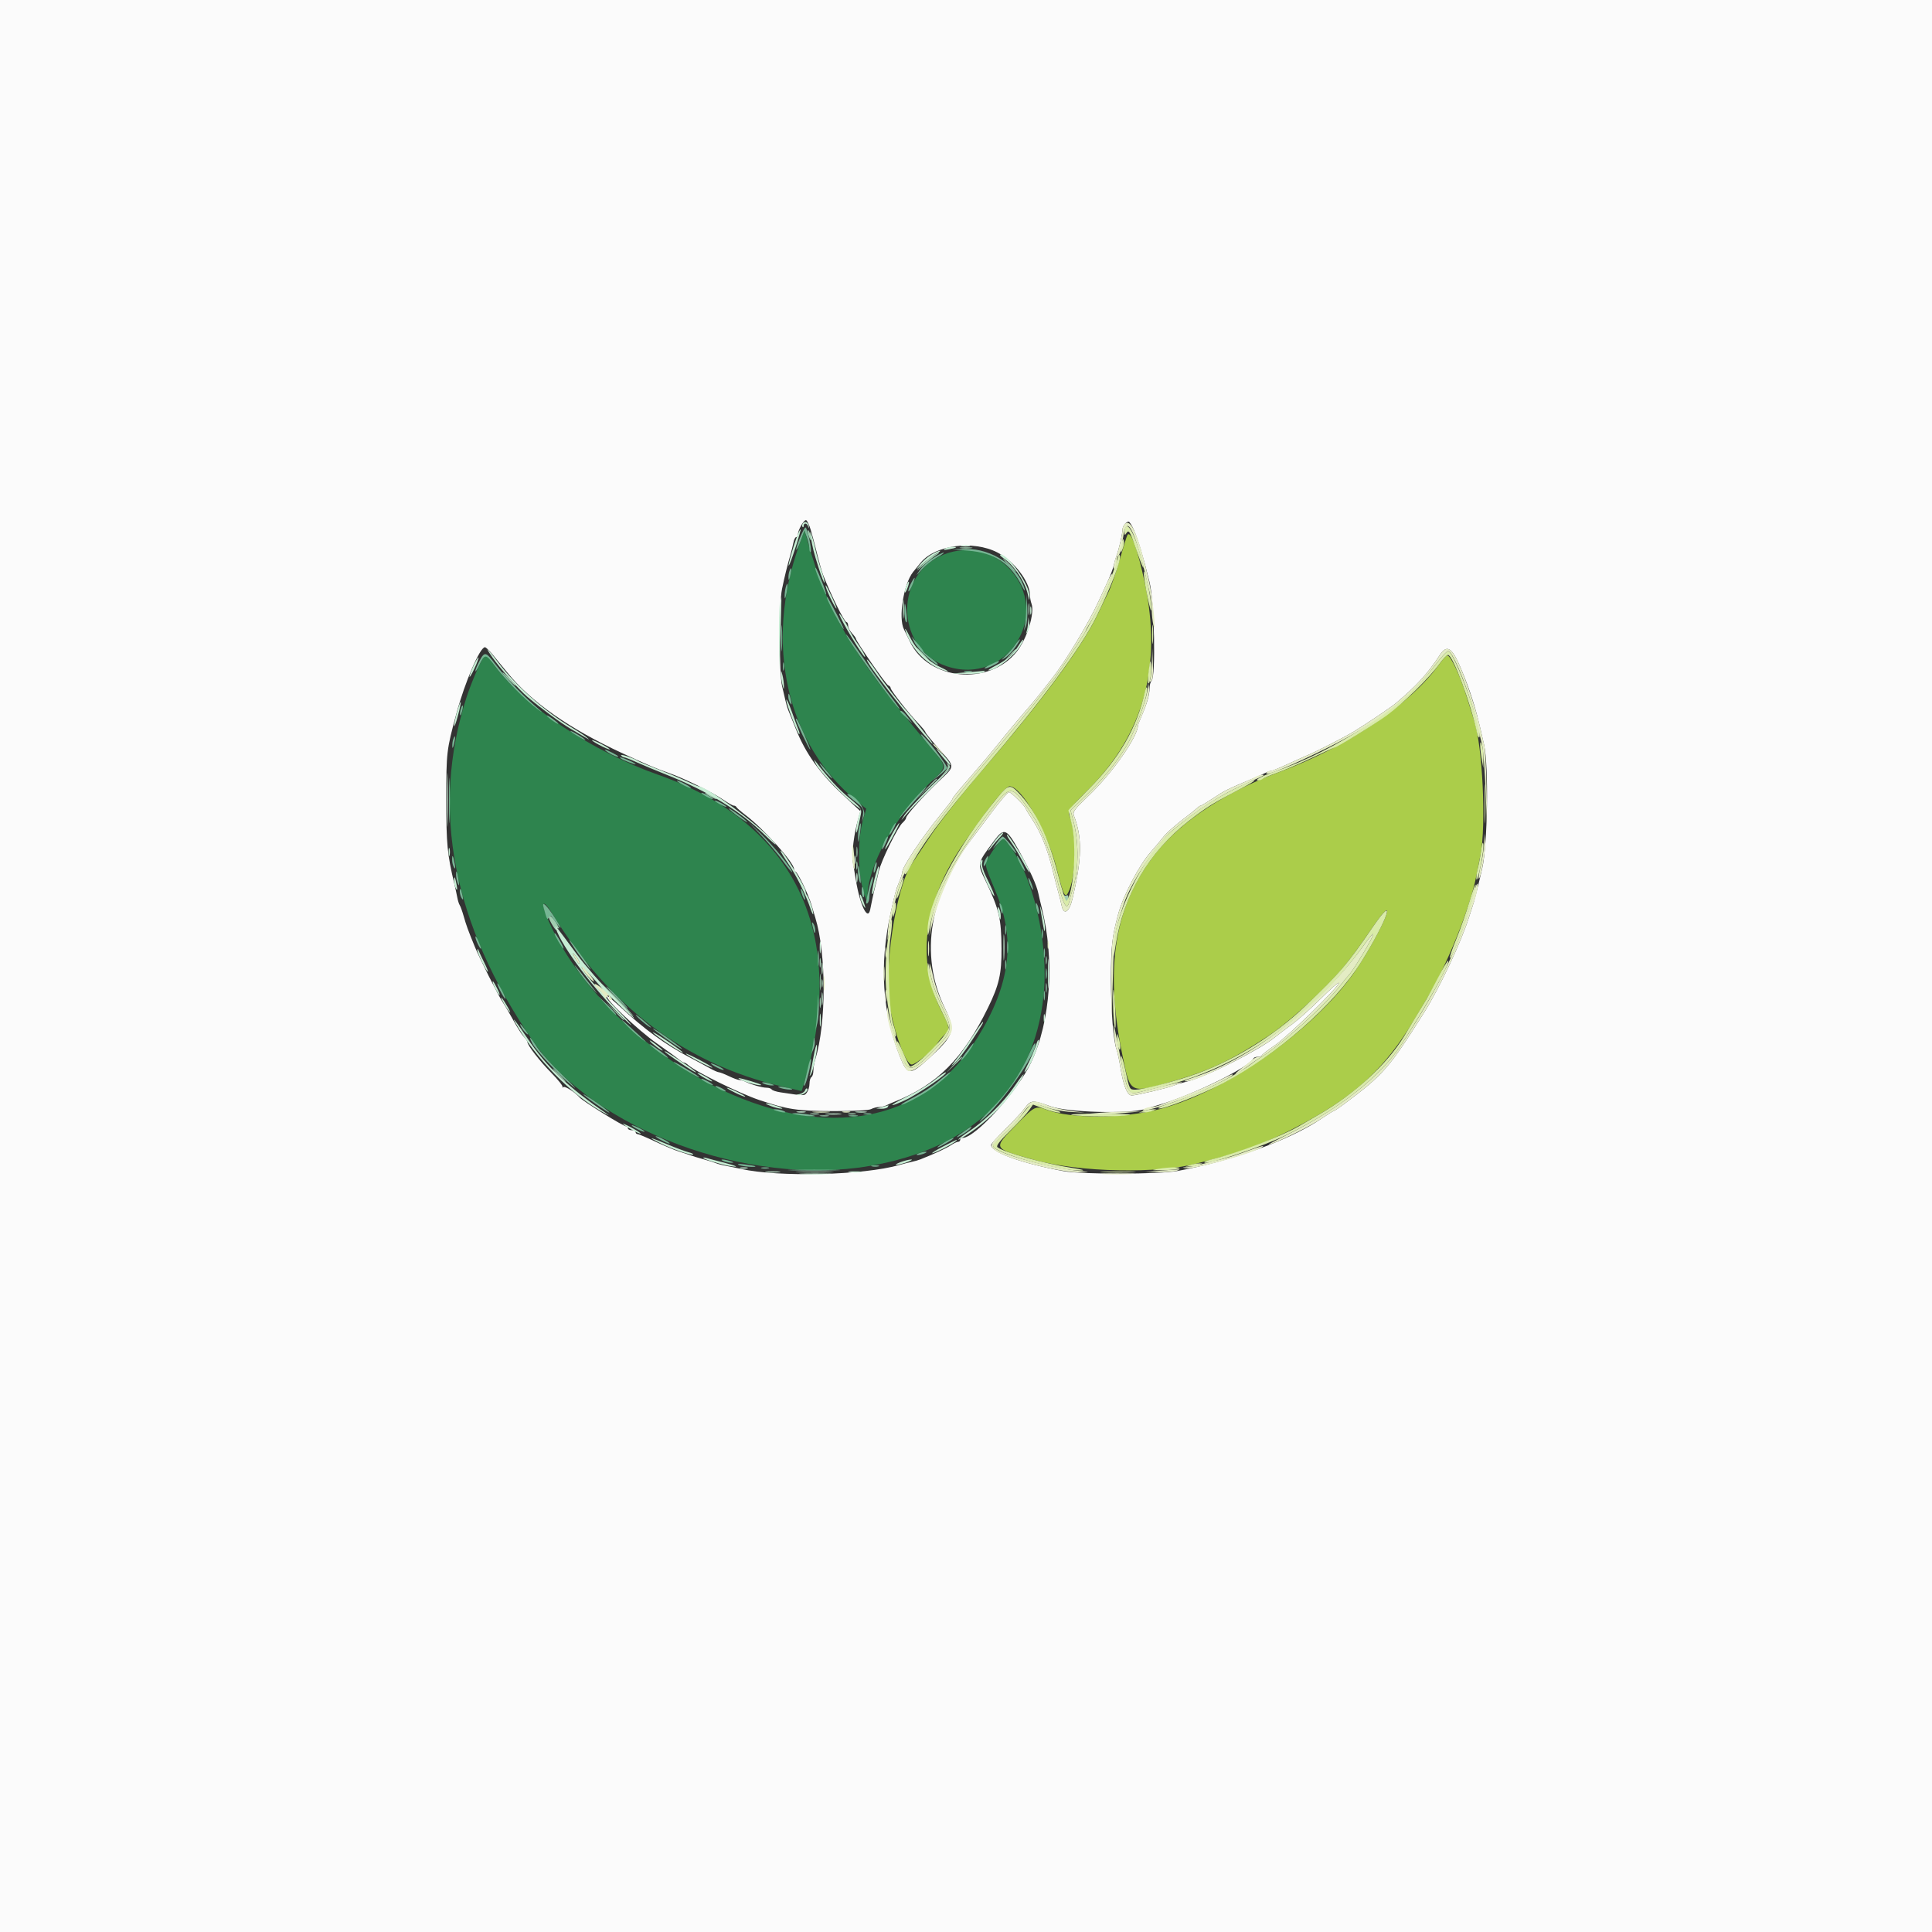 <svg id="svg" version="1.1" xmlns="http://www.w3.org/2000/svg" xmlns:xlink="http://www.w3.org/1999/xlink" width="400" height="400" viewBox="0, 0, 400,400"><rect x="0" y="0" width="400" height="400" fill="#333333" stroke="none"/><g id="svgg"><path id="path0" d="M233.421 110.766 C 233.273 111.005,232.538 113.353,231.788 115.984 C 231.038 118.615,229.985 121.630,229.448 122.684 C 228.910 123.738,228.011 125.590,227.450 126.800 C 224.373 133.430,216.283 144.449,203.986 158.758 C 198.497 165.145,194.419 170.337,192.014 174.000 C 190.642 176.090,189.199 178.259,188.807 178.819 C 185.414 183.678,182.805 201.491,184.357 209.200 C 185.523 214.992,187.650 220.400,188.762 220.400 C 189.596 220.400,193.167 217.461,194.028 216.065 C 194.390 215.479,195.071 214.657,195.543 214.238 C 196.694 213.215,196.631 212.613,195.055 209.584 C 189.573 199.047,191.142 186.782,199.531 174.600 C 204.595 167.246,208.173 162.800,209.027 162.800 C 211.501 162.800,216.792 172.056,218.781 179.861 C 220.298 185.818,220.559 186.256,221.400 184.254 C 222.781 180.966,222.883 172.775,221.586 169.364 C 220.988 167.790,220.955 167.841,225.358 163.433 C 236.813 151.964,240.657 137.820,237.000 120.600 C 235.537 113.714,234.078 109.703,233.421 110.766 M297.994 137.491 C 292.128 145.760,278.912 154.668,264.800 159.865 C 253.963 163.857,244.659 169.953,239.411 176.501 C 230.717 187.348,228.605 200.183,232.452 218.800 C 234.064 226.603,233.853 226.512,243.620 223.620 C 250.657 221.537,255.128 219.386,262.512 214.531 C 266.079 212.185,271.717 207.190,276.335 202.285 C 278.486 200.000,280.633 197.181,284.289 191.840 C 289.535 184.177,287.148 190.771,281.407 199.800 C 273.555 212.150,254.436 225.936,240.000 229.656 C 232.454 231.600,221.696 231.652,216.692 229.768 C 214.354 228.888,214.217 228.958,210.211 233.083 C 205.547 237.885,205.460 237.730,214.200 240.158 C 223.484 242.737,239.998 243.064,248.000 240.827 C 248.770 240.612,250.466 240.167,251.769 239.838 C 258.675 238.095,265.425 235.232,272.800 230.919 C 282.369 225.321,287.774 219.795,293.837 209.408 C 294.477 208.313,295.180 207.124,295.400 206.767 C 299.421 200.241,304.354 188.026,305.646 181.400 C 305.861 180.300,306.252 178.320,306.516 177.000 C 307.729 170.927,306.953 154.452,305.208 149.200 C 305.025 148.650,304.295 146.322,303.586 144.026 C 302.342 139.999,300.457 135.952,299.709 135.703 C 299.511 135.637,298.739 136.442,297.994 137.491 " stroke="none" fill="#abcd4a" fill-rule="evenodd"></path><path id="path1" d="M165.481 112.800 C 158.116 133.321,162.861 154.192,177.582 166.020 L 179.350 167.441 178.607 170.020 C 177.658 173.318,177.610 179.957,178.510 183.541 C 179.195 186.267,179.600 187.059,179.600 185.671 C 179.600 179.411,185.233 169.148,192.560 162.059 C 196.295 158.445,196.359 159.111,191.747 153.600 C 176.023 134.813,171.532 127.188,167.130 111.800 L 166.557 109.800 165.481 112.800 M194.479 115.224 C 184.913 120.004,185.865 134.514,195.969 137.927 C 208.492 142.156,217.997 127.145,208.837 117.605 C 205.167 113.784,199.306 112.812,194.479 115.224 M100.240 135.894 C 99.666 136.467,97.565 141.345,96.597 144.350 C 89.118 167.559,93.695 191.312,110.302 215.476 C 122.946 233.873,154.771 245.713,180.000 241.406 C 201.362 237.759,214.030 225.404,216.050 206.248 C 217.207 195.280,213.898 181.091,208.679 174.641 L 207.741 173.482 206.837 174.441 C 206.339 174.968,205.467 176.188,204.899 177.150 C 203.737 179.117,203.632 178.529,206.300 185.000 C 210.318 194.743,209.124 203.921,202.430 214.752 C 192.047 231.552,173.239 235.944,151.600 226.622 C 136.137 219.960,121.153 206.203,114.437 192.501 C 111.921 187.367,111.880 185.166,114.376 189.222 C 126.233 208.493,141.867 220.247,161.885 224.942 L 165.971 225.900 166.355 224.650 C 175.815 193.831,164.861 170.470,136.225 160.393 C 122.738 155.646,108.645 146.255,102.474 137.900 C 100.647 135.428,100.678 135.455,100.240 135.894 " stroke="none" fill="#2e844e" fill-rule="evenodd"></path><path id="path2" d="M0.000 200.000 L 0.000 400.000 200.000 400.000 L 400.000 400.000 400.000 200.000 L 400.000 0.000 200.000 0.000 L 0.000 0.000 0.000 200.000 M167.888 109.819 C 168.202 110.909,168.626 112.475,168.830 113.300 C 169.584 116.354,170.100 118.221,170.405 119.000 C 172.047 123.189,174.820 128.800,175.248 128.800 C 175.441 128.800,175.600 129.126,175.600 129.525 C 175.600 129.923,175.960 130.636,176.400 131.108 C 176.840 131.580,177.200 132.075,177.200 132.208 C 177.200 132.721,183.410 141.706,183.892 141.890 C 184.171 141.998,184.400 142.250,184.400 142.451 C 184.400 142.923,188.154 147.723,190.100 149.741 C 190.925 150.597,191.600 151.428,191.600 151.588 C 191.600 151.748,192.858 153.301,194.394 155.039 C 197.796 158.887,197.790 158.516,194.500 161.638 C 191.245 164.726,187.600 168.784,187.600 169.318 C 187.600 169.532,187.268 169.997,186.863 170.353 C 185.868 171.225,182.398 178.295,181.955 180.351 C 181.760 181.258,181.428 182.675,181.218 183.500 C 181.008 184.325,180.727 185.540,180.594 186.200 C 180.460 186.860,180.269 187.805,180.168 188.300 C 179.668 190.757,178.070 187.477,177.197 182.200 C 177.015 181.100,176.735 179.419,176.575 178.464 C 176.288 176.748,176.820 172.498,177.699 169.480 L 178.141 167.959 174.311 164.381 C 169.716 160.090,166.761 155.919,164.759 150.900 C 163.907 148.765,163.578 147.947,163.230 147.100 C 163.027 146.605,162.747 145.660,162.609 145.000 C 162.470 144.340,162.156 142.990,161.910 142.000 C 161.317 139.610,161.306 124.828,161.896 122.000 C 162.439 119.393,162.977 117.193,163.606 115.000 C 163.859 114.120,164.161 112.905,164.278 112.300 C 164.395 111.695,164.650 111.200,164.845 111.200 C 165.040 111.200,165.200 110.958,165.200 110.661 C 165.200 109.744,166.456 107.552,166.897 107.699 C 167.128 107.776,167.573 108.730,167.888 109.819 M234.751 109.700 C 235.628 111.675,236.777 115.509,238.019 120.600 C 239.009 124.657,239.320 140.040,238.430 140.930 C 238.193 141.167,238.000 141.896,238.000 142.552 C 238.000 143.862,237.469 145.698,236.338 148.296 C 235.932 149.228,235.600 150.079,235.600 150.186 C 235.600 152.487,230.285 160.081,225.452 164.685 C 222.414 167.578,222.045 168.079,222.352 168.885 C 224.098 173.463,224.020 177.755,222.038 186.111 C 221.383 188.872,220.224 189.591,219.799 187.500 C 219.653 186.785,219.375 185.660,219.180 185.000 C 218.985 184.340,218.431 182.185,217.949 180.210 C 216.854 175.731,215.524 172.402,213.763 169.732 C 213.014 168.595,212.400 167.583,212.400 167.483 C 212.400 167.052,209.339 164.000,208.907 164.000 C 208.646 164.000,206.991 165.935,205.230 168.300 C 203.469 170.665,201.887 172.780,201.714 173.000 C 192.419 184.841,190.242 197.572,195.611 208.692 C 197.889 213.412,197.610 214.285,192.251 219.184 C 188.405 222.700,187.869 222.655,186.285 218.682 C 182.661 209.595,182.026 199.866,184.362 189.200 C 185.310 184.872,185.515 184.116,186.140 182.651 C 186.503 181.799,186.800 180.858,186.800 180.559 C 186.800 179.509,190.888 173.367,194.684 168.716 C 196.068 167.019,197.200 165.537,197.200 165.420 C 197.200 165.156,197.853 164.358,201.600 160.050 C 203.250 158.152,205.318 155.700,206.196 154.600 C 208.212 152.073,211.374 148.276,213.195 146.196 C 213.968 145.313,215.140 143.890,215.800 143.033 C 216.460 142.176,217.371 141.008,217.825 140.437 C 220.611 136.935,225.444 128.915,227.489 124.400 C 227.938 123.410,228.764 121.610,229.326 120.400 C 229.887 119.190,230.463 117.660,230.604 117.000 C 230.746 116.340,231.004 115.440,231.178 115.000 C 231.635 113.840,232.400 110.507,232.400 109.674 C 232.400 108.938,233.116 108.000,233.678 108.000 C 233.853 108.000,234.336 108.765,234.751 109.700 M206.534 114.399 C 209.931 116.162,213.159 120.349,213.228 123.082 C 213.244 123.697,213.387 124.532,213.547 124.938 C 214.296 126.842,212.665 132.210,210.514 134.914 C 204.830 142.061,192.237 140.906,188.413 132.888 C 187.918 131.850,187.352 130.687,187.156 130.305 C 185.949 127.952,187.084 120.864,189.063 118.400 C 189.328 118.070,190.027 117.210,190.616 116.490 C 193.613 112.827,201.506 111.791,206.534 114.399 M101.859 135.353 C 102.486 136.097,103.900 137.823,105.000 139.188 C 109.938 145.317,117.901 150.900,129.000 156.017 C 134.409 158.511,135.806 159.104,138.400 160.007 C 141.642 161.136,147.464 164.001,149.872 165.653 C 150.792 166.284,151.722 166.800,151.939 166.800 C 152.156 166.800,152.393 166.936,152.467 167.103 C 152.540 167.270,153.410 168.024,154.400 168.779 C 158.171 171.657,164.400 178.608,164.400 179.939 C 164.400 180.156,164.541 180.393,164.714 180.467 C 165.193 180.670,167.365 185.173,167.963 187.200 C 168.254 188.190,168.631 189.450,168.800 190.000 C 171.113 197.528,171.102 211.872,168.778 219.428 C 168.570 220.104,168.400 221.128,168.400 221.705 C 168.400 222.281,168.220 222.864,168.000 223.000 C 167.780 223.136,167.600 223.742,167.600 224.347 C 167.600 224.952,167.361 225.773,167.070 226.172 C 166.520 226.924,166.667 226.924,161.597 226.158 C 160.716 226.025,159.895 225.755,159.774 225.558 C 159.652 225.361,159.171 225.200,158.705 225.200 C 157.804 225.200,155.461 224.535,154.305 223.951 C 153.923 223.758,153.372 223.600,153.081 223.600 C 152.789 223.600,151.805 223.240,150.894 222.800 C 149.984 222.360,149.055 222.000,148.831 222.000 C 148.608 222.000,147.744 221.615,146.912 221.144 C 146.080 220.673,144.140 219.628,142.600 218.822 C 137.782 216.301,133.431 213.117,128.260 208.329 C 126.912 207.080,125.743 206.123,125.664 206.203 C 125.155 206.712,132.012 213.231,135.987 216.018 C 138.013 217.438,140.042 218.915,140.496 219.300 C 140.951 219.685,141.462 220.000,141.633 220.000 C 141.803 220.000,142.186 220.225,142.484 220.500 C 143.965 221.870,153.098 226.368,157.200 227.748 C 163.033 229.709,165.123 230.025,172.412 230.041 C 176.751 230.051,179.860 229.889,180.347 229.628 C 180.787 229.393,181.522 229.200,181.979 229.200 C 182.437 229.200,183.123 229.041,183.505 228.847 C 183.887 228.652,184.650 228.315,185.200 228.097 C 194.006 224.610,199.417 219.159,204.592 208.561 C 206.849 203.939,207.384 201.585,207.352 196.400 C 207.315 190.175,206.865 188.265,204.053 182.376 C 202.285 178.674,202.240 178.881,205.911 173.949 C 207.865 171.325,208.447 171.571,210.951 176.087 C 213.326 180.370,214.622 183.230,214.988 185.000 C 215.124 185.660,215.420 186.920,215.646 187.800 C 218.417 198.615,217.550 211.465,213.474 220.000 C 210.577 226.066,201.892 235.600,199.263 235.600 C 199.008 235.600,198.800 235.780,198.800 236.000 C 198.800 236.220,198.603 236.400,198.362 236.400 C 198.121 236.400,197.446 236.722,196.862 237.117 C 195.948 237.734,193.476 238.881,190.600 240.022 C 190.160 240.197,189.350 240.431,188.800 240.542 C 188.250 240.653,187.080 240.950,186.200 241.202 C 178.757 243.333,161.258 243.764,153.400 242.010 C 152.300 241.765,150.860 241.470,150.200 241.355 C 149.540 241.240,148.640 240.998,148.200 240.818 C 147.760 240.638,146.590 240.270,145.600 240.000 C 144.610 239.730,143.440 239.374,143.000 239.210 C 142.560 239.045,141.480 238.690,140.600 238.420 C 139.720 238.150,137.512 237.225,135.693 236.365 C 133.873 235.504,132.208 234.800,131.993 234.800 C 131.777 234.800,131.600 234.620,131.600 234.400 C 131.600 234.180,131.240 234.000,130.800 234.000 C 130.360 234.000,130.000 233.820,130.000 233.600 C 130.000 233.380,129.838 233.200,129.641 233.200 C 129.061 233.200,120.661 227.990,120.000 227.220 C 119.110 226.183,117.043 224.846,116.666 225.061 C 116.410 225.208,116.317 225.197,116.461 225.036 C 116.605 224.876,115.571 223.576,114.164 222.148 C 111.743 219.692,109.200 216.415,109.200 215.754 C 109.200 215.588,108.855 215.080,108.434 214.626 C 108.013 214.172,107.085 212.720,106.371 211.400 C 105.657 210.080,104.602 208.280,104.027 207.400 C 103.064 205.928,99.252 198.340,98.300 196.000 C 96.808 192.333,96.577 191.699,95.974 189.600 C 95.689 188.610,95.331 187.620,95.178 187.400 C 95.025 187.180,94.799 186.460,94.675 185.800 C 94.551 185.140,94.277 183.880,94.067 183.000 C 92.593 176.833,92.400 174.809,92.400 165.510 C 92.400 155.717,92.449 155.297,94.475 147.800 C 96.254 141.216,99.354 134.000,100.405 134.000 C 100.576 134.000,101.231 134.609,101.859 135.353 M301.907 137.121 C 302.612 138.617,303.731 141.452,304.393 143.421 C 305.528 146.795,305.960 148.420,307.260 154.200 C 308.247 158.589,308.000 174.935,306.873 179.800 C 305.849 184.220,305.220 186.689,304.885 187.600 C 304.764 187.930,304.443 188.920,304.171 189.800 C 302.609 194.864,298.041 204.577,294.830 209.661 C 287.482 221.295,286.472 222.451,278.297 228.574 C 277.250 229.358,276.295 230.000,276.175 230.000 C 276.054 230.000,274.879 230.731,273.563 231.625 C 267.087 236.023,255.283 240.312,243.800 242.439 C 239.975 243.148,223.923 243.173,220.200 242.475 C 211.449 240.837,205.200 238.581,205.200 237.060 C 205.200 236.832,206.505 235.371,208.100 233.814 C 209.695 232.258,211.503 230.313,212.117 229.492 C 213.450 227.712,213.677 227.695,217.570 229.072 C 221.059 230.306,233.663 230.665,237.002 229.625 C 237.881 229.352,239.230 228.948,240.000 228.728 C 246.863 226.768,258.724 220.922,259.533 219.100 C 259.607 218.935,259.997 218.800,260.400 218.800 C 260.803 218.800,261.193 218.653,261.267 218.472 C 261.340 218.292,262.535 217.379,263.922 216.442 C 266.574 214.653,277.200 204.303,277.200 203.510 C 277.200 203.256,275.535 204.700,273.500 206.719 C 271.465 208.737,268.810 211.114,267.600 212.000 C 266.390 212.887,264.770 214.118,264.000 214.736 C 260.674 217.408,249.918 222.854,246.000 223.851 C 244.790 224.158,243.440 224.565,243.000 224.755 C 241.933 225.216,235.181 226.809,234.319 226.804 C 233.403 226.799,232.596 224.842,232.006 221.200 C 231.739 219.550,231.379 217.840,231.207 217.400 C 230.505 215.609,230.001 209.350,230.014 202.579 C 230.027 195.782,230.224 194.042,231.525 189.200 C 232.533 185.448,235.844 179.118,238.183 176.471 C 239.092 175.442,240.210 174.110,240.667 173.511 C 241.484 172.440,243.373 170.770,245.995 168.800 C 246.728 168.250,247.555 167.575,247.835 167.300 C 248.114 167.025,248.456 166.800,248.593 166.800 C 248.731 166.800,249.869 166.120,251.122 165.289 C 253.640 163.619,253.763 163.559,259.900 160.966 C 260.725 160.618,261.713 160.168,262.095 159.966 C 262.477 159.765,262.967 159.600,263.185 159.600 C 263.402 159.600,264.799 159.035,266.290 158.345 C 267.780 157.655,269.900 156.704,271.000 156.232 C 272.887 155.423,278.452 152.568,280.200 151.512 C 282.706 149.997,287.966 146.458,288.987 145.600 C 293.287 141.984,295.610 139.442,298.036 135.700 C 299.420 133.565,300.399 133.924,301.907 137.121 " stroke="none" fill="#fbfbfb" fill-rule="evenodd"></path><path id="path3" d="M167.256 110.000 C 167.256 110.330,167.411 110.960,167.600 111.400 C 167.817 111.904,167.944 111.978,167.944 111.600 C 167.944 111.270,167.789 110.640,167.600 110.200 C 167.383 109.696,167.256 109.622,167.256 110.000 M198.900 113.487 C 199.505 113.578,200.495 113.578,201.100 113.487 C 201.705 113.395,201.210 113.320,200.000 113.320 C 198.790 113.320,198.295 113.395,198.900 113.487 M193.000 115.151 C 192.340 115.562,191.260 116.501,190.600 117.238 C 189.519 118.443,189.582 118.418,191.226 116.988 C 192.231 116.115,193.401 115.186,193.826 114.924 C 194.252 114.661,194.510 114.437,194.400 114.425 C 194.290 114.413,193.660 114.740,193.000 115.151 M212.914 126.200 C 212.917 127.300,212.995 127.703,213.087 127.095 C 213.179 126.486,213.177 125.586,213.082 125.095 C 212.987 124.603,212.911 125.100,212.914 126.200 M190.800 135.400 C 191.546 136.170,192.247 136.800,192.357 136.800 C 192.467 136.800,191.946 136.170,191.200 135.400 C 190.454 134.630,189.753 134.000,189.643 134.000 C 189.533 134.000,190.054 134.630,190.800 135.400 M208.975 135.700 L 207.800 137.000 209.100 135.825 C 209.815 135.179,210.400 134.594,210.400 134.525 C 210.400 134.216,210.070 134.488,208.975 135.700 M105.200 140.600 C 105.946 141.370,106.647 142.000,106.757 142.000 C 106.867 142.000,106.346 141.370,105.600 140.600 C 104.854 139.830,104.153 139.200,104.043 139.200 C 103.933 139.200,104.454 139.830,105.200 140.600 M196.183 158.330 C 196.365 158.649,196.115 159.284,195.553 159.930 L 194.623 161.000 195.797 159.905 C 196.775 158.993,196.880 158.727,196.427 158.305 C 195.986 157.896,195.940 157.901,196.183 158.330 M191.785 163.300 L 189.800 165.400 191.900 163.415 C 193.055 162.323,194.000 161.378,194.000 161.315 C 194.000 161.017,193.629 161.349,191.785 163.300 M146.000 164.179 C 146.000 164.289,146.540 164.659,147.200 165.000 C 147.860 165.341,148.400 165.531,148.400 165.421 C 148.400 165.311,147.860 164.941,147.200 164.600 C 146.540 164.259,146.000 164.069,146.000 164.179 M177.293 179.200 C 177.293 179.970,177.375 180.285,177.476 179.900 C 177.576 179.515,177.576 178.885,177.476 178.500 C 177.375 178.115,177.293 178.430,177.293 179.200 M220.266 185.533 C 220.340 185.826,220.400 186.241,220.400 186.456 C 220.400 186.671,220.580 186.736,220.800 186.600 C 221.020 186.464,221.200 186.083,221.200 185.753 C 221.200 185.423,221.035 185.255,220.834 185.379 C 220.633 185.503,220.392 185.469,220.300 185.302 C 220.207 185.136,220.192 185.240,220.266 185.533 M113.617 189.900 C 113.650 190.493,115.167 192.988,115.183 192.476 C 115.192 192.188,115.394 192.073,115.632 192.220 C 115.870 192.367,115.645 191.840,115.132 191.048 C 114.268 189.714,113.577 189.191,113.617 189.900 M169.701 199.400 C 169.705 200.280,169.787 200.593,169.883 200.095 C 169.979 199.598,169.975 198.878,169.875 198.495 C 169.775 198.113,169.696 198.520,169.701 199.400 M170.093 203.600 C 170.093 204.370,170.175 204.685,170.276 204.300 C 170.376 203.915,170.376 203.285,170.276 202.900 C 170.175 202.515,170.093 202.830,170.093 203.600 M127.400 206.800 C 129.371 208.780,131.073 210.400,131.183 210.400 C 131.293 210.400,129.771 208.780,127.800 206.800 C 125.829 204.820,124.127 203.200,124.017 203.200 C 123.907 203.200,125.429 204.820,127.400 206.800 M169.709 207.600 C 169.709 208.590,169.787 208.995,169.882 208.500 C 169.978 208.005,169.978 207.195,169.882 206.700 C 169.787 206.205,169.709 206.610,169.709 207.600 M127.183 209.300 C 128.841 211.066,129.200 211.384,129.200 211.083 C 129.200 211.019,128.345 210.164,127.300 209.183 L 125.400 207.400 127.183 209.300 M197.381 220.500 L 195.800 222.200 197.500 220.619 C 199.081 219.148,199.384 218.800,199.081 218.800 C 199.016 218.800,198.251 219.565,197.381 220.500 M114.400 221.725 C 114.400 221.794,114.985 222.379,115.700 223.025 L 117.000 224.200 115.825 222.900 C 114.730 221.688,114.400 221.416,114.400 221.725 M167.905 230.683 C 168.402 230.779,169.122 230.775,169.505 230.675 C 169.887 230.575,169.480 230.496,168.600 230.501 C 167.720 230.505,167.407 230.587,167.905 230.683 M175.700 230.676 C 176.085 230.776,176.715 230.776,177.100 230.676 C 177.485 230.575,177.170 230.493,176.400 230.493 C 175.630 230.493,175.315 230.575,175.700 230.676 M165.519 242.698 C 167.344 242.772,170.224 242.772,171.919 242.697 C 173.614 242.622,172.120 242.561,168.600 242.562 C 165.080 242.562,163.694 242.624,165.519 242.698 " stroke="none" fill="#a1cdb0" fill-rule="evenodd"></path><path id="path4" d="M233.094 109.039 C 232.932 109.201,232.803 109.708,232.806 110.167 C 232.811 110.836,232.885 110.884,233.184 110.412 C 233.724 109.558,233.935 109.922,235.418 114.273 C 237.000 118.912,237.255 118.507,235.765 113.723 C 234.726 110.390,233.643 108.490,233.094 109.039 M232.288 112.133 C 232.130 112.536,232.011 113.256,232.025 113.733 C 232.049 114.556,232.071 114.550,232.440 113.625 C 232.654 113.089,232.773 112.369,232.703 112.025 C 232.599 111.511,232.525 111.530,232.288 112.133 M231.500 115.200 C 231.394 115.530,230.901 117.060,230.403 118.600 C 229.552 121.236,226.812 127.135,224.866 130.519 C 223.871 132.249,218.391 140.496,218.035 140.800 C 217.906 140.910,217.180 141.810,216.422 142.800 C 214.556 145.238,206.876 154.534,203.253 158.741 C 200.234 162.245,199.627 163.007,193.817 170.589 C 190.098 175.443,187.079 180.236,187.308 180.924 C 187.390 181.169,187.732 180.837,188.069 180.185 C 190.776 174.948,194.907 169.390,203.997 158.755 C 215.679 145.089,223.805 134.124,226.938 127.800 C 229.970 121.681,232.194 115.928,231.865 115.057 C 231.758 114.771,231.621 114.825,231.500 115.200 M236.814 118.833 C 236.859 120.588,238.338 127.609,238.367 126.200 C 238.385 125.320,238.119 123.254,237.775 121.609 C 237.180 118.756,236.783 117.610,236.814 118.833 M238.537 131.400 C 238.539 133.160,238.609 133.830,238.693 132.889 C 238.778 131.949,238.777 130.509,238.691 129.689 C 238.605 128.870,238.536 129.640,238.537 131.400 M297.299 137.500 C 291.050 145.889,276.823 155.358,263.852 159.762 C 261.420 160.588,259.584 161.562,260.420 161.584 C 260.761 161.593,261.211 161.449,261.420 161.265 C 261.629 161.080,262.969 160.515,264.398 160.007 C 265.827 159.500,269.041 158.121,271.539 156.943 C 274.038 155.764,276.147 154.800,276.227 154.800 C 276.724 154.800,284.576 149.983,287.130 148.112 C 290.572 145.589,295.929 140.344,297.981 137.486 C 298.726 136.449,299.543 135.600,299.798 135.600 C 300.787 135.600,304.535 145.681,305.800 151.747 C 305.931 152.378,306.140 152.793,306.265 152.669 C 307.223 151.711,301.138 134.800,299.835 134.800 C 299.546 134.800,298.405 136.015,297.299 137.500 M237.848 138.725 C 237.665 140.113,237.613 141.346,237.732 141.465 C 238.069 141.802,238.478 139.101,238.321 137.573 C 238.208 136.475,238.113 136.706,237.848 138.725 M237.042 143.200 C 235.413 150.637,231.678 157.105,225.358 163.433 C 223.071 165.722,221.200 167.672,221.200 167.766 C 221.200 167.859,221.493 169.075,221.852 170.468 C 222.971 174.818,222.322 184.842,220.812 186.517 C 220.655 186.691,219.848 184.182,219.019 180.942 C 217.033 173.181,214.439 167.837,210.844 164.100 C 209.172 162.363,208.759 162.443,206.714 164.900 C 198.048 175.313,191.844 187.163,192.045 192.920 C 192.080 193.938,192.165 193.791,192.459 192.200 C 193.815 184.851,197.340 177.978,204.704 168.324 C 209.391 162.180,209.361 162.177,213.878 169.000 C 215.669 171.705,217.458 176.422,218.860 182.135 C 220.191 187.559,220.922 188.803,221.425 186.500 C 221.557 185.895,221.817 184.950,222.002 184.400 C 223.351 180.392,223.447 174.602,222.240 170.000 L 221.663 167.800 225.564 164.000 C 229.241 160.419,232.641 155.955,234.093 152.800 C 236.105 148.429,237.729 143.506,237.498 142.472 C 237.412 142.087,237.218 142.398,237.042 143.200 M306.458 154.400 C 306.459 154.950,306.603 156.210,306.780 157.200 L 307.100 159.000 307.122 157.000 C 307.134 155.900,306.989 154.640,306.800 154.200 C 306.487 153.471,306.456 153.489,306.458 154.400 M307.363 166.400 C 307.363 170.030,307.423 171.515,307.498 169.700 C 307.572 167.885,307.572 164.915,307.498 163.100 C 307.423 161.285,307.363 162.770,307.363 166.400 M256.000 163.136 C 250.964 165.639,247.630 167.850,242.726 171.938 C 236.693 176.968,230.315 190.087,230.445 197.200 C 230.470 198.610,230.594 198.249,231.017 195.534 C 232.606 185.333,237.905 176.349,246.073 170.007 C 249.791 167.120,251.110 166.299,256.752 163.359 C 261.178 161.054,260.560 160.870,256.000 163.136 M306.666 176.000 C 306.503 177.210,306.178 178.951,305.942 179.870 C 305.706 180.788,305.591 181.773,305.687 182.060 C 305.947 182.840,307.308 175.957,307.122 174.800 C 307.017 174.147,306.859 174.564,306.666 176.000 M186.245 183.450 C 185.890 184.491,185.613 185.625,185.629 185.971 C 185.644 186.317,186.014 185.545,186.450 184.255 C 186.886 182.965,187.164 181.830,187.066 181.733 C 186.969 181.636,186.600 182.408,186.245 183.450 M304.229 186.679 C 303.593 188.835,302.378 192.292,301.530 194.361 C 300.682 196.429,300.070 198.204,300.171 198.304 C 300.358 198.492,301.106 196.901,302.476 193.400 C 303.967 189.588,305.711 183.733,305.523 183.170 C 305.448 182.943,304.865 184.522,304.229 186.679 M185.073 187.353 C 184.923 187.745,184.816 188.546,184.836 189.133 C 184.870 190.128,184.898 190.109,185.257 188.863 C 185.673 187.419,185.523 186.182,185.073 187.353 M284.289 191.840 C 278.856 199.777,277.470 201.397,270.132 208.400 C 263.567 214.664,254.733 220.015,246.389 222.781 C 242.373 224.112,236.437 225.600,235.144 225.600 C 233.824 225.600,233.890 225.728,232.959 221.400 C 232.581 219.640,232.197 218.420,232.106 218.689 C 231.865 219.402,233.178 225.017,233.777 225.837 C 234.228 226.453,234.507 226.480,236.144 226.068 C 237.165 225.810,238.855 225.399,239.900 225.154 C 256.554 221.245,272.006 210.420,282.797 195.101 C 283.533 194.056,284.219 193.286,284.323 193.390 C 284.554 193.620,280.355 200.688,279.327 201.800 C 278.920 202.240,278.176 203.140,277.673 203.800 C 274.366 208.139,265.364 216.280,260.865 219.000 C 260.501 219.220,259.539 219.901,258.728 220.513 C 255.474 222.967,247.136 226.907,241.400 228.701 C 240.300 229.045,239.627 229.403,239.905 229.498 C 240.685 229.764,248.964 226.523,253.179 224.302 C 264.465 218.355,276.273 208.001,281.783 199.219 C 287.303 190.421,289.314 184.501,284.289 191.840 M184.263 191.681 C 183.362 196.780,183.121 201.768,183.569 206.069 C 184.029 210.486,185.161 215.476,185.487 214.526 C 185.576 214.265,185.341 213.185,184.963 212.126 C 184.061 209.594,183.708 198.569,184.381 193.966 C 184.837 190.844,184.741 188.976,184.263 191.681 M192.043 200.234 C 191.990 202.229,193.092 205.666,194.981 209.400 C 195.760 210.940,196.398 212.437,196.399 212.727 C 196.402 214.085,189.774 220.807,188.440 220.798 C 188.308 220.798,187.665 219.524,187.010 217.967 C 185.637 214.700,185.166 214.809,186.400 218.109 C 187.927 222.189,188.817 222.109,193.306 217.488 C 197.316 213.361,197.340 213.237,195.038 208.437 C 193.891 206.047,192.962 203.398,192.629 201.573 C 192.180 199.113,192.079 198.882,192.043 200.234 M297.725 202.416 C 296.666 204.451,295.620 206.409,295.400 206.766 C 295.180 207.124,294.137 208.853,293.083 210.608 C 292.028 212.364,290.948 214.154,290.683 214.586 C 287.114 220.394,280.522 226.450,273.073 230.763 C 271.273 231.805,269.440 232.867,269.000 233.122 C 265.270 235.287,256.127 238.772,250.860 240.035 C 249.902 240.265,249.227 240.560,249.358 240.691 C 249.927 241.261,261.196 237.477,266.290 235.006 C 277.199 229.713,285.809 222.941,290.199 216.200 C 295.172 208.565,300.299 199.365,299.837 198.904 C 299.734 198.801,298.784 200.382,297.725 202.416 M230.447 208.033 C 230.473 209.885,230.640 211.940,230.817 212.600 C 231.000 213.283,231.044 211.904,230.918 209.400 C 230.652 204.125,230.381 203.339,230.447 208.033 M231.268 215.000 C 231.262 215.660,231.411 216.560,231.600 217.000 C 232.070 218.094,232.070 216.267,231.600 214.800 C 231.288 213.825,231.279 213.830,231.268 215.000 M213.395 228.706 C 213.171 228.868,212.181 229.985,211.195 231.189 C 210.208 232.394,208.784 233.924,208.031 234.589 C 205.981 236.401,205.600 236.819,205.600 237.251 C 205.600 238.646,219.142 242.443,223.800 242.353 C 224.821 242.334,224.098 242.124,221.800 241.773 C 216.350 240.942,207.808 238.568,206.526 237.529 C 206.183 237.252,206.920 236.287,209.164 234.072 C 210.876 232.383,212.635 230.481,213.072 229.847 L 213.868 228.693 216.149 229.547 C 217.404 230.016,218.828 230.384,219.315 230.364 C 219.831 230.343,219.449 230.113,218.400 229.812 C 217.410 229.529,216.093 229.095,215.474 228.848 C 214.161 228.326,213.940 228.311,213.395 228.706 M236.800 230.000 L 235.800 230.320 236.800 230.332 C 237.350 230.338,238.160 230.189,238.600 230.000 L 239.400 229.656 238.600 229.668 C 238.160 229.674,237.350 229.824,236.800 230.000 M222.000 230.861 C 224.388 231.232,231.788 231.230,233.800 230.858 C 234.732 230.686,232.229 230.566,227.800 230.572 C 223.428 230.577,220.965 230.700,222.000 230.861 M246.400 241.200 L 245.400 241.520 246.400 241.532 C 246.950 241.538,247.760 241.389,248.200 241.200 L 249.000 240.856 248.200 240.868 C 247.760 240.874,246.950 241.024,246.400 241.200 M239.800 242.000 C 238.259 242.276,238.281 242.287,240.400 242.296 C 241.610 242.301,243.140 242.168,243.800 242.000 C 245.439 241.583,242.129 241.583,239.800 242.000 M228.518 242.698 C 230.233 242.773,232.933 242.772,234.518 242.697 C 236.103 242.621,234.700 242.559,231.400 242.560 C 228.100 242.561,226.803 242.622,228.518 242.698 " stroke="none" fill="#d9eba9" fill-rule="evenodd"></path><path id="path5" d="M165.594 111.414 C 165.100 112.632,164.775 113.708,164.872 113.805 C 164.969 113.902,165.384 113.049,165.794 111.908 L 166.540 109.834 167.040 111.217 C 167.314 111.978,167.553 113.035,167.570 113.567 C 167.586 114.098,167.714 114.419,167.853 114.280 C 168.164 113.970,167.141 109.200,166.764 109.200 C 166.615 109.200,166.088 110.196,165.594 111.414 M200.400 114.002 C 205.869 114.444,209.221 116.637,211.571 121.313 C 212.038 122.241,212.299 122.550,212.151 122.000 C 210.885 117.281,205.406 113.545,199.926 113.663 L 197.000 113.727 200.400 114.002 M193.139 115.552 C 192.140 116.186,190.915 117.311,190.416 118.052 C 189.511 119.400,189.511 119.400,190.855 117.911 C 191.595 117.093,193.010 115.970,194.000 115.416 C 194.990 114.863,195.610 114.407,195.378 114.405 C 195.146 114.402,194.139 114.919,193.139 115.552 M163.449 118.215 C 163.312 118.573,163.218 119.256,163.241 119.733 C 163.267 120.281,163.403 120.086,163.610 119.203 C 163.960 117.716,163.865 117.133,163.449 118.215 M168.800 117.729 C 168.800 118.232,170.900 123.233,171.049 123.085 C 171.131 123.002,170.731 121.779,170.159 120.367 C 169.147 117.866,168.800 117.193,168.800 117.729 M188.586 120.827 C 188.237 121.502,188.007 122.214,188.076 122.409 C 188.144 122.604,188.502 122.051,188.870 121.182 C 189.665 119.306,189.487 119.084,188.586 120.827 M162.656 121.684 C 162.521 122.188,162.428 123.050,162.449 123.600 C 162.472 124.189,162.631 123.871,162.836 122.825 C 163.203 120.952,163.073 120.127,162.656 121.684 M212.474 125.800 C 212.427 127.340,212.296 129.050,212.183 129.600 L 211.977 130.600 212.405 129.622 C 212.640 129.084,212.770 127.374,212.695 125.822 L 212.559 123.000 212.474 125.800 M171.200 123.743 C 171.200 124.209,173.893 129.349,174.583 130.200 C 174.940 130.640,174.384 129.380,173.348 127.400 C 171.324 123.532,171.200 123.321,171.200 123.743 M187.238 126.400 C 187.224 127.390,187.370 128.449,187.563 128.754 C 187.779 129.095,187.841 128.558,187.724 127.354 C 187.460 124.645,187.268 124.267,187.238 126.400 M161.750 132.200 C 161.751 134.620,161.816 135.558,161.896 134.285 C 161.976 133.012,161.975 131.032,161.894 129.885 C 161.814 128.738,161.749 129.780,161.750 132.200 M175.200 131.378 C 175.200 132.155,185.715 146.800,186.273 146.800 C 186.383 146.800,185.579 145.663,184.487 144.273 C 183.394 142.882,180.858 139.343,178.850 136.408 C 176.843 133.472,175.200 131.209,175.200 131.378 M189.346 133.054 C 190.003 134.369,193.408 137.600,194.135 137.600 C 194.367 137.600,193.802 137.044,192.879 136.365 C 191.955 135.686,191.193 135.011,191.184 134.865 C 191.175 134.719,190.616 133.970,189.943 133.200 L 188.718 131.800 189.346 133.054 M210.186 133.477 C 209.798 134.070,208.922 135.080,208.240 135.723 C 207.208 136.697,207.171 136.785,208.020 136.253 C 208.926 135.684,210.071 134.374,210.949 132.900 C 211.530 131.926,210.881 132.416,210.186 133.477 M99.278 136.831 C 98.795 137.735,98.407 138.684,98.415 138.938 C 98.423 139.192,98.783 138.645,99.216 137.723 C 100.346 135.313,100.571 135.324,102.466 137.889 C 104.468 140.600,108.647 144.837,111.200 146.745 C 112.667 147.842,112.592 147.734,110.800 146.167 C 107.818 143.559,104.658 140.246,102.658 137.631 C 100.558 134.884,100.344 134.833,99.278 136.831 M162.093 138.000 C 162.093 138.770,162.175 139.085,162.276 138.700 C 162.376 138.315,162.376 137.685,162.276 137.300 C 162.175 136.915,162.093 137.230,162.093 138.000 M205.000 137.622 C 204.120 138.038,203.634 138.384,203.920 138.390 C 204.502 138.401,206.800 137.284,206.800 136.990 C 206.800 136.756,206.918 136.714,205.000 137.622 M199.700 139.076 C 200.085 139.176,200.715 139.176,201.100 139.076 C 201.485 138.975,201.170 138.893,200.400 138.893 C 199.630 138.893,199.315 138.975,199.700 139.076 M163.206 144.233 C 163.209 144.655,163.395 145.270,163.618 145.600 C 163.915 146.038,163.952 145.876,163.756 145.000 C 163.427 143.529,163.198 143.210,163.206 144.233 M95.449 146.615 C 95.312 146.973,95.215 147.566,95.234 147.933 C 95.253 148.300,95.427 148.069,95.621 147.420 C 95.998 146.158,95.865 145.533,95.449 146.615 M186.400 147.325 C 186.400 147.394,186.973 147.979,187.674 148.625 L 188.949 149.800 187.974 148.522 C 187.147 147.437,186.400 146.869,186.400 147.325 M113.200 148.146 C 113.200 148.256,113.740 148.730,114.400 149.200 C 115.060 149.670,115.600 149.964,115.600 149.854 C 115.600 149.744,115.060 149.270,114.400 148.800 C 113.740 148.330,113.200 148.036,113.200 148.146 M164.800 148.960 C 164.800 149.427,167.527 155.200,167.748 155.200 C 167.930 155.200,165.304 149.223,164.951 148.833 C 164.868 148.742,164.800 148.798,164.800 148.960 M118.200 151.490 C 118.420 151.700,119.320 152.276,120.200 152.770 C 121.080 153.265,121.440 153.370,121.000 153.004 C 120.106 152.261,117.572 150.891,118.200 151.490 M192.970 155.070 C 195.999 158.605,196.044 158.788,194.300 160.451 L 193.000 161.691 194.400 160.596 C 195.170 159.993,195.920 159.295,196.068 159.043 C 196.330 158.595,191.322 152.087,190.670 152.029 C 190.489 152.013,191.524 153.381,192.970 155.070 M93.849 153.015 C 93.712 153.373,93.618 154.056,93.641 154.533 C 93.667 155.081,93.803 154.886,94.010 154.003 C 94.360 152.516,94.265 151.933,93.849 153.015 M125.811 155.734 C 126.696 156.332,128.000 156.858,128.000 156.617 C 128.000 156.437,125.598 155.200,125.250 155.200 C 125.124 155.200,125.377 155.440,125.811 155.734 M128.454 156.987 C 128.790 157.323,131.600 158.416,131.600 158.211 C 131.600 158.101,130.948 157.738,130.151 157.405 C 128.675 156.789,128.118 156.651,128.454 156.987 M170.330 159.100 C 170.761 159.705,171.528 160.560,172.034 161.000 C 172.540 161.440,172.251 160.945,171.392 159.900 C 169.673 157.808,169.103 157.379,170.330 159.100 M92.967 165.800 C 92.967 169.980,93.026 171.636,93.098 169.479 C 93.171 167.323,93.170 163.903,93.098 161.879 C 93.025 159.856,92.966 161.620,92.967 165.800 M141.200 162.400 C 141.970 162.822,142.780 163.166,143.000 163.166 C 143.220 163.166,142.770 162.822,142.000 162.400 C 141.230 161.978,140.420 161.634,140.200 161.634 C 139.980 161.634,140.430 161.978,141.200 162.400 M190.149 164.500 C 189.259 165.435,187.849 167.100,187.016 168.200 C 186.183 169.300,185.986 169.660,186.579 169.000 C 191.534 163.484,193.629 160.843,190.149 164.500 M145.200 164.179 C 145.200 164.289,145.740 164.659,146.400 165.000 C 147.060 165.341,147.600 165.531,147.600 165.421 C 147.600 165.311,147.060 164.941,146.400 164.600 C 145.740 164.259,145.200 164.069,145.200 164.179 M176.964 165.877 C 178.720 167.245,178.845 167.459,178.653 168.777 L 178.445 170.200 178.900 168.833 C 179.340 167.509,176.914 164.405,175.434 164.401 C 175.233 164.400,175.922 165.065,176.964 165.877 M148.000 165.779 C 148.000 165.889,148.540 166.259,149.200 166.600 C 149.860 166.941,150.400 167.131,150.400 167.021 C 150.400 166.911,149.860 166.541,149.200 166.200 C 148.540 165.859,148.000 165.669,148.000 165.779 M150.897 167.433 C 151.027 167.644,151.991 168.432,153.037 169.184 C 154.084 169.935,154.833 170.378,154.703 170.167 C 154.573 169.956,153.609 169.168,152.563 168.416 C 151.516 167.665,150.767 167.222,150.897 167.433 M157.655 173.001 C 159.115 174.540,161.140 176.945,162.155 178.344 C 163.170 179.743,163.998 180.733,163.996 180.544 C 163.988 179.847,159.984 174.929,157.530 172.601 L 155.000 170.201 157.655 173.001 M177.856 171.284 C 177.721 171.788,177.631 172.830,177.655 173.600 C 177.689 174.669,177.775 174.480,178.018 172.802 C 178.353 170.492,178.272 169.733,177.856 171.284 M184.600 171.600 C 184.259 172.260,184.069 172.800,184.179 172.800 C 184.289 172.800,184.659 172.260,185.000 171.600 C 185.341 170.940,185.531 170.400,185.421 170.400 C 185.311 170.400,184.941 170.940,184.600 171.600 M183.436 173.542 C 182.994 174.258,182.366 176.182,182.699 175.800 C 183.140 175.294,184.039 173.200,183.815 173.200 C 183.723 173.200,183.552 173.354,183.436 173.542 M206.371 174.500 L 205.488 175.800 206.560 174.700 C 207.895 173.331,207.701 173.288,209.165 175.279 C 209.844 176.202,210.400 176.813,210.400 176.636 C 210.400 176.156,207.986 173.200,207.594 173.200 C 207.407 173.200,206.857 173.785,206.371 174.500 M93.606 178.033 C 93.609 178.565,93.789 179.270,94.006 179.600 C 94.282 180.022,94.323 179.785,94.142 178.800 C 93.825 177.075,93.598 176.749,93.606 178.033 M203.988 178.022 C 203.746 178.474,203.607 179.022,203.680 179.239 C 203.752 179.457,204.018 179.087,204.271 178.417 C 204.797 177.025,204.639 176.805,203.988 178.022 M211.200 178.800 C 211.649 179.680,212.106 180.400,212.216 180.400 C 212.326 180.400,212.049 179.680,211.600 178.800 C 211.151 177.920,210.694 177.200,210.584 177.200 C 210.474 177.200,210.751 177.920,211.200 178.800 M181.029 179.429 C 180.881 180.015,180.838 180.572,180.932 180.666 C 181.027 180.760,181.224 180.358,181.371 179.771 C 181.519 179.185,181.562 178.628,181.468 178.534 C 181.373 178.440,181.176 178.842,181.029 179.429 M177.628 180.433 C 177.644 181.185,177.812 182.160,178.003 182.600 C 178.226 183.115,178.267 182.687,178.118 181.400 C 177.844 179.022,177.589 178.519,177.628 180.433 M94.428 181.233 C 94.444 181.765,94.619 182.560,94.819 183.000 C 95.071 183.558,95.107 183.315,94.938 182.200 C 94.655 180.343,94.387 179.836,94.428 181.233 M180.115 183.059 C 179.204 186.923,179.157 187.274,179.584 187.010 C 179.813 186.868,180.000 186.250,180.000 185.636 C 180.000 185.022,180.196 183.956,180.436 183.268 C 180.676 182.580,180.805 181.815,180.722 181.567 C 180.640 181.320,180.367 181.991,180.115 183.059 M213.029 182.400 C 213.176 182.950,213.464 183.670,213.667 184.000 C 213.925 184.417,213.957 184.295,213.771 183.600 C 213.624 183.050,213.336 182.330,213.133 182.000 C 212.875 181.583,212.843 181.705,213.029 182.400 M178.400 184.576 C 178.400 185.113,178.547 185.644,178.728 185.755 C 178.908 185.867,178.977 185.427,178.882 184.779 C 178.672 183.349,178.400 183.235,178.400 184.576 M95.206 184.633 C 95.209 185.055,95.395 185.670,95.618 186.000 C 95.915 186.438,95.952 186.276,95.756 185.400 C 95.427 183.929,95.198 183.610,95.206 184.633 M166.067 185.220 C 166.301 185.892,166.567 186.367,166.657 186.276 C 166.856 186.078,166.101 184.000,165.831 184.000 C 165.727 184.000,165.833 184.549,166.067 185.220 M207.044 187.800 C 207.373 189.271,207.602 189.590,207.594 188.567 C 207.591 188.145,207.405 187.530,207.182 187.200 C 206.885 186.762,206.848 186.924,207.044 187.800 M214.468 187.200 C 214.488 188.239,215.118 189.946,215.132 189.000 C 215.138 188.560,214.989 187.840,214.800 187.400 C 214.589 186.910,214.461 186.832,214.468 187.200 M112.541 187.900 C 113.254 190.456,113.284 190.511,113.651 189.953 C 113.950 189.498,114.088 189.524,114.428 190.102 C 114.656 190.489,115.281 191.299,115.817 191.902 C 116.353 192.506,115.954 191.695,114.930 190.100 C 113.160 187.341,112.118 186.381,112.541 187.900 M168.244 191.800 C 168.573 193.271,168.802 193.590,168.794 192.567 C 168.791 192.145,168.605 191.530,168.382 191.200 C 168.085 190.762,168.048 190.924,168.244 191.800 M208.101 192.600 C 208.105 193.480,208.187 193.793,208.283 193.295 C 208.379 192.798,208.375 192.078,208.275 191.695 C 208.175 191.313,208.096 191.720,208.101 192.600 M215.701 193.400 C 215.705 194.280,215.787 194.593,215.883 194.095 C 215.979 193.598,215.975 192.878,215.875 192.495 C 215.775 192.113,215.696 192.520,215.701 193.400 M114.806 193.277 C 114.798 193.639,116.428 196.400,116.650 196.400 C 116.744 196.400,116.553 195.905,116.225 195.300 C 115.410 193.795,114.813 192.944,114.806 193.277 M98.430 194.000 C 98.428 194.576,99.557 196.866,99.586 196.346 C 99.594 196.206,99.337 195.486,99.016 194.746 C 98.694 194.006,98.431 193.670,98.430 194.000 M119.109 196.600 C 120.001 197.920,121.294 199.630,121.983 200.400 C 122.671 201.170,122.130 200.270,120.781 198.400 C 117.836 194.318,116.849 193.255,119.109 196.600 M208.514 196.200 C 208.517 197.300,208.595 197.703,208.687 197.095 C 208.779 196.486,208.777 195.586,208.682 195.095 C 208.587 194.603,208.511 195.100,208.514 196.200 M169.328 198.400 C 169.328 199.830,169.401 200.415,169.489 199.700 C 169.578 198.985,169.578 197.815,169.489 197.100 C 169.401 196.385,169.328 196.970,169.328 198.400 M216.101 197.400 C 216.105 198.280,216.187 198.593,216.283 198.095 C 216.379 197.598,216.375 196.878,216.275 196.495 C 216.175 196.113,216.096 196.520,216.101 197.400 M208.101 199.800 C 208.105 200.680,208.187 200.993,208.283 200.495 C 208.379 199.998,208.375 199.278,208.275 198.895 C 208.175 198.513,208.096 198.920,208.101 199.800 M119.674 200.954 C 120.403 202.029,121.685 203.649,122.523 204.554 C 123.971 206.119,123.961 206.092,122.323 203.986 C 118.962 199.667,118.239 198.839,119.674 200.954 M216.509 201.600 C 216.509 202.590,216.587 202.995,216.682 202.500 C 216.778 202.005,216.778 201.195,216.682 200.700 C 216.587 200.205,216.509 200.610,216.509 201.600 M103.600 205.200 C 104.049 206.080,104.506 206.800,104.616 206.800 C 104.726 206.800,104.449 206.080,104.000 205.200 C 103.551 204.320,103.094 203.600,102.984 203.600 C 102.874 203.600,103.151 204.320,103.600 205.200 M127.198 206.120 C 128.628 207.594,129.863 208.800,129.945 208.800 C 130.229 208.800,127.013 205.392,125.811 204.420 C 125.145 203.881,125.769 204.646,127.198 206.120 M216.101 206.200 C 216.105 207.080,216.187 207.393,216.283 206.895 C 216.379 206.398,216.375 205.678,216.275 205.295 C 216.175 204.913,216.096 205.320,216.101 206.200 M169.271 208.000 C 169.227 209.210,169.106 210.920,169.002 211.800 L 168.812 213.400 169.222 211.800 C 169.447 210.920,169.568 209.210,169.491 208.000 L 169.351 205.800 169.271 208.000 M125.620 208.221 C 126.599 209.333,127.481 210.181,127.581 210.107 C 127.680 210.033,126.879 209.123,125.801 208.086 L 123.840 206.200 125.620 208.221 M131.800 210.366 C 132.578 211.261,134.800 212.998,134.800 212.712 C 134.800 212.634,133.945 211.867,132.900 211.008 C 131.855 210.149,131.360 209.860,131.800 210.366 M129.400 211.944 C 130.280 212.892,131.720 214.223,132.600 214.903 C 134.465 216.342,133.983 215.833,130.400 212.580 C 128.540 210.892,128.256 210.711,129.400 211.944 M107.964 212.733 C 108.180 213.136,108.671 213.721,109.055 214.033 C 109.487 214.384,109.390 214.104,108.801 213.300 C 107.751 211.865,107.357 211.598,107.964 212.733 M135.200 212.960 C 135.200 213.163,139.708 216.413,140.800 216.997 C 141.905 217.587,140.672 216.589,137.900 214.649 C 136.415 213.610,135.200 212.850,135.200 212.960 M110.211 216.021 C 110.985 217.519,115.827 222.660,118.576 224.905 C 119.689 225.814,118.777 224.817,116.548 222.689 C 114.320 220.561,111.916 217.916,111.207 216.810 C 109.767 214.567,109.245 214.153,110.211 216.021 M168.449 215.400 C 168.416 215.840,168.296 216.650,168.183 217.200 L 167.977 218.200 168.406 217.219 C 168.642 216.679,168.761 215.869,168.672 215.419 C 168.513 214.621,168.507 214.621,168.449 215.400 M213.263 217.801 C 211.240 222.426,208.702 226.128,205.065 229.760 C 203.060 231.762,202.225 232.752,203.210 231.960 C 207.315 228.657,214.945 217.722,214.331 216.022 C 214.259 215.823,213.779 216.624,213.263 217.801 M134.497 216.233 C 134.627 216.444,135.591 217.232,136.637 217.984 C 137.684 218.735,138.433 219.178,138.303 218.967 C 138.173 218.756,137.209 217.968,136.163 217.216 C 135.116 216.465,134.367 216.022,134.497 216.233 M199.852 218.100 C 198.975 219.290,198.715 219.820,199.252 219.324 C 200.097 218.543,201.835 215.999,201.523 216.000 C 201.455 216.001,200.703 216.946,199.852 218.100 M167.275 221.048 C 166.987 222.341,166.649 223.760,166.526 224.200 C 166.402 224.640,166.416 224.892,166.556 224.761 C 166.941 224.401,168.046 219.933,167.915 219.272 C 167.852 218.955,167.564 219.754,167.275 221.048 M139.630 220.037 C 140.839 220.993,144.800 223.296,144.800 223.042 C 144.800 222.946,143.405 222.047,141.700 221.044 C 139.995 220.042,139.064 219.588,139.630 220.037 M147.200 220.196 C 147.200 220.470,149.649 221.684,149.832 221.501 C 149.919 221.414,149.362 221.044,148.595 220.678 C 147.828 220.312,147.200 220.095,147.200 220.196 M194.357 223.800 C 193.197 224.790,190.944 226.271,189.349 227.092 C 187.755 227.913,186.511 228.645,186.586 228.719 C 186.800 228.933,190.843 226.804,192.600 225.552 C 194.567 224.151,197.060 222.000,196.718 222.000 C 196.579 222.000,195.516 222.810,194.357 223.800 M145.200 223.379 C 145.200 223.489,145.740 223.859,146.400 224.200 C 147.060 224.541,147.600 224.731,147.600 224.621 C 147.600 224.511,147.060 224.141,146.400 223.800 C 145.740 223.459,145.200 223.269,145.200 223.379 M158.200 224.400 C 158.640 224.589,159.360 224.738,159.800 224.732 C 160.443 224.723,160.404 224.657,159.600 224.400 C 158.232 223.962,157.181 223.962,158.200 224.400 M148.800 225.400 C 149.350 225.714,149.980 225.972,150.200 225.972 C 150.420 225.972,150.150 225.714,149.600 225.400 C 149.050 225.086,148.420 224.828,148.200 224.828 C 147.980 224.828,148.250 225.086,148.800 225.400 M161.400 225.181 C 162.168 225.529,164.310 225.756,163.967 225.453 C 163.875 225.372,163.080 225.196,162.200 225.062 C 161.085 224.893,160.842 224.929,161.400 225.181 M120.800 226.573 C 120.800 226.853,126.016 230.520,126.171 230.348 C 126.245 230.267,125.066 229.342,123.553 228.293 C 122.039 227.245,120.800 226.470,120.800 226.573 M160.800 230.000 C 162.168 230.438,163.219 230.438,162.200 230.000 C 161.760 229.811,161.040 229.662,160.600 229.668 C 159.957 229.677,159.996 229.743,160.800 230.000 M165.200 230.820 C 166.190 230.997,167.540 231.132,168.200 231.120 C 169.085 231.105,168.928 231.016,167.600 230.780 C 166.610 230.603,165.260 230.468,164.600 230.480 C 163.715 230.495,163.872 230.584,165.200 230.820 M178.900 230.676 C 179.285 230.776,179.915 230.776,180.300 230.676 C 180.685 230.575,180.370 230.493,179.600 230.493 C 178.830 230.493,178.515 230.575,178.900 230.676 M175.905 231.083 C 176.402 231.179,177.122 231.175,177.505 231.075 C 177.887 230.975,177.480 230.896,176.600 230.901 C 175.720 230.905,175.407 230.987,175.905 231.083 M130.800 232.996 C 130.800 233.270,133.249 234.484,133.432 234.301 C 133.519 234.214,132.962 233.844,132.195 233.478 C 131.428 233.112,130.800 232.895,130.800 232.996 M199.681 234.172 C 197.823 235.485,197.562 235.861,199.131 234.962 C 199.863 234.543,200.650 233.975,200.880 233.700 C 201.471 232.993,201.193 233.102,199.681 234.172 M136.800 236.000 C 137.570 236.422,138.380 236.766,138.600 236.766 C 138.820 236.766,138.370 236.422,137.600 236.000 C 136.830 235.578,136.020 235.234,135.800 235.234 C 135.580 235.234,136.030 235.578,136.800 236.000 M195.400 236.590 C 193.310 237.877,193.814 237.889,196.059 236.605 C 197.017 236.057,197.620 235.608,197.400 235.607 C 197.180 235.605,196.280 236.048,195.400 236.590 M190.200 238.800 C 189.696 239.017,189.622 239.144,190.000 239.144 C 190.330 239.144,190.960 238.989,191.400 238.800 C 191.904 238.583,191.978 238.456,191.600 238.456 C 191.270 238.456,190.640 238.611,190.200 238.800 M149.800 240.400 C 150.240 240.589,150.960 240.738,151.400 240.732 C 152.043 240.723,152.004 240.657,151.200 240.400 C 149.832 239.962,148.781 239.962,149.800 240.400 M153.000 241.197 C 153.764 241.528,156.714 241.755,156.367 241.456 C 156.275 241.377,155.300 241.209,154.200 241.082 C 152.913 240.933,152.485 240.974,153.000 241.197 M180.500 241.476 C 180.885 241.576,181.515 241.576,181.900 241.476 C 182.285 241.375,181.970 241.293,181.200 241.293 C 180.430 241.293,180.115 241.375,180.500 241.476 M157.700 241.876 C 158.085 241.976,158.715 241.976,159.100 241.876 C 159.485 241.775,159.170 241.693,158.400 241.693 C 157.630 241.693,157.315 241.775,157.700 241.876 M164.078 242.298 C 166.431 242.369,170.391 242.369,172.878 242.299 C 175.365 242.229,173.440 242.171,168.600 242.170 C 163.760 242.170,161.725 242.228,164.078 242.298 " stroke="none" fill="#76b694" fill-rule="evenodd"></path><path id="path6" d="M208.800 117.000 C 209.546 117.770,210.247 118.400,210.357 118.400 C 210.467 118.400,209.946 117.770,209.200 117.000 C 208.454 116.230,207.753 115.600,207.643 115.600 C 207.533 115.600,208.054 116.230,208.800 117.000 M177.309 176.400 C 177.309 177.390,177.387 177.795,177.482 177.300 C 177.578 176.805,177.578 175.995,177.482 175.500 C 177.387 175.005,177.309 175.410,177.309 176.400 M216.493 198.800 C 216.493 199.570,216.575 199.885,216.676 199.500 C 216.776 199.115,216.776 198.485,216.676 198.100 C 216.575 197.715,216.493 198.030,216.493 198.800 M169.731 203.400 C 169.733 204.940,169.805 205.521,169.892 204.691 C 169.979 203.861,169.977 202.601,169.889 201.891 C 169.800 201.181,169.729 201.860,169.731 203.400 M216.501 204.600 C 216.505 205.480,216.587 205.793,216.683 205.295 C 216.779 204.798,216.775 204.078,216.675 203.695 C 216.575 203.313,216.496 203.720,216.501 204.600 M115.600 222.600 C 116.346 223.370,117.047 224.000,117.157 224.000 C 117.267 224.000,116.746 223.370,116.000 222.600 C 115.254 221.830,114.553 221.200,114.443 221.200 C 114.333 221.200,114.854 221.830,115.600 222.600 M169.905 231.083 C 170.402 231.179,171.122 231.175,171.505 231.075 C 171.887 230.975,171.480 230.896,170.600 230.901 C 169.720 230.905,169.407 230.987,169.905 231.083 " stroke="none" fill="#8cb49c" fill-rule="evenodd"></path><path id="path7" d="M166.197 108.405 C 166.044 108.652,166.028 108.961,166.160 109.093 C 166.292 109.225,166.400 109.123,166.400 108.867 C 166.400 108.187,167.109 108.295,167.330 109.008 C 167.473 109.470,167.504 109.454,167.459 108.941 C 167.388 108.126,166.581 107.784,166.197 108.405 M165.157 110.700 C 164.070 113.521,162.653 118.750,163.558 116.600 C 164.236 114.989,165.929 109.600,165.757 109.600 C 165.660 109.600,165.390 110.095,165.157 110.700 M167.811 110.900 C 168.265 113.538,168.477 114.382,169.470 117.506 C 170.048 119.324,170.601 120.733,170.697 120.636 C 170.794 120.539,170.513 119.411,170.073 118.130 C 169.633 116.848,169.056 114.810,168.791 113.600 C 168.244 111.107,167.488 109.024,167.811 110.900 M199.105 113.083 C 199.602 113.179,200.322 113.175,200.705 113.075 C 201.087 112.975,200.680 112.896,199.800 112.901 C 198.920 112.905,198.607 112.987,199.105 113.083 M195.600 113.606 C 195.178 113.882,195.415 113.923,196.400 113.742 C 198.125 113.425,198.451 113.198,197.167 113.206 C 196.635 113.209,195.930 113.389,195.600 113.606 M192.800 114.850 C 192.030 115.307,190.963 116.248,190.429 116.941 C 189.498 118.149,189.523 118.141,191.029 116.746 C 191.893 115.946,193.140 115.008,193.800 114.662 C 194.460 114.315,194.820 114.029,194.600 114.025 C 194.380 114.021,193.570 114.393,192.800 114.850 M207.734 115.553 C 209.961 117.021,212.282 120.508,212.826 123.200 C 213.080 124.461,213.113 124.489,213.154 123.487 C 213.246 121.258,208.794 114.795,207.172 114.803 C 206.857 114.804,207.110 115.142,207.734 115.553 M187.579 121.455 C 187.358 122.036,187.252 122.585,187.343 122.676 C 187.433 122.767,187.699 122.292,187.933 121.620 C 188.453 120.128,188.139 119.982,187.579 121.455 M171.344 122.528 C 172.042 124.198,173.163 126.282,173.184 125.948 C 173.208 125.568,171.167 121.200,170.965 121.200 C 170.868 121.200,171.039 121.798,171.344 122.528 M186.937 126.200 C 186.939 127.960,187.009 128.630,187.093 127.689 C 187.178 126.749,187.177 125.309,187.091 124.489 C 187.005 123.670,186.936 124.440,186.937 126.200 M161.459 125.088 C 161.321 125.919,161.239 129.300,161.276 132.600 L 161.344 138.600 161.593 131.200 C 161.730 127.130,161.812 123.749,161.775 123.688 C 161.739 123.626,161.596 124.256,161.459 125.088 M213.293 126.400 C 213.293 127.170,213.375 127.485,213.476 127.100 C 213.576 126.715,213.576 126.085,213.476 125.700 C 213.375 125.315,213.293 125.630,213.293 126.400 M174.630 129.000 C 176.188 131.893,178.794 136.000,179.071 136.000 C 179.315 136.000,178.373 134.330,177.378 133.000 C 176.884 132.340,176.099 130.990,175.632 130.000 C 175.165 129.010,174.410 127.750,173.953 127.200 C 173.496 126.650,173.801 127.460,174.630 129.000 M212.860 128.867 C 212.827 129.454,212.696 130.264,212.570 130.667 C 212.352 131.360,212.365 131.361,212.795 130.690 C 213.046 130.299,213.177 129.489,213.086 128.890 L 212.920 127.800 212.860 128.867 M187.421 130.400 C 188.418 134.207,192.308 138.095,196.000 138.974 C 196.550 139.105,196.078 138.780,194.951 138.252 C 192.046 136.889,189.795 134.697,188.380 131.854 C 187.709 130.504,187.277 129.850,187.421 130.400 M210.858 133.707 C 209.727 135.536,208.480 136.625,206.182 137.791 C 205.092 138.344,204.420 138.797,204.688 138.798 C 206.198 138.804,210.030 135.811,211.329 133.612 C 212.296 131.975,211.875 132.060,210.858 133.707 M101.942 136.100 C 103.524 138.377,107.467 142.824,109.200 144.285 C 112.027 146.669,116.068 149.661,117.990 150.794 C 119.076 151.435,120.468 152.257,121.082 152.621 C 122.131 153.243,122.150 153.243,121.400 152.613 C 120.960 152.244,119.593 151.347,118.362 150.620 C 112.892 147.389,106.683 141.885,103.107 137.100 C 100.871 134.107,100.095 133.441,101.942 136.100 M98.051 137.780 C 97.583 138.776,97.202 139.818,97.204 140.096 C 97.206 140.373,97.660 139.629,98.212 138.442 C 98.765 137.255,99.146 136.213,99.060 136.126 C 98.973 136.040,98.519 136.784,98.051 137.780 M180.417 138.238 C 183.080 142.136,192.607 154.000,193.073 154.000 C 193.175 154.000,192.785 153.415,192.207 152.700 C 191.628 151.985,190.670 150.770,190.078 150.000 C 189.485 149.230,188.433 147.970,187.740 147.200 C 185.982 145.248,183.018 141.390,181.385 138.926 C 180.628 137.786,179.799 136.723,179.543 136.565 C 179.286 136.406,179.680 137.159,180.417 138.238 M161.695 139.600 C 161.695 140.150,161.832 141.140,162.000 141.800 C 162.272 142.870,162.305 142.892,162.305 142.000 C 162.305 141.450,162.168 140.460,162.000 139.800 C 161.728 138.730,161.695 138.708,161.695 139.600 M200.200 139.200 L 197.000 139.453 200.000 139.521 C 201.650 139.557,203.270 139.413,203.600 139.200 C 203.930 138.987,204.020 138.843,203.800 138.879 C 203.580 138.916,201.960 139.061,200.200 139.200 M162.805 144.913 C 162.799 145.741,165.154 152.000,165.472 152.000 C 165.589 152.000,165.552 151.685,165.389 151.300 C 165.226 150.915,164.579 149.160,163.952 147.400 C 163.324 145.640,162.808 144.521,162.805 144.913 M94.637 147.332 C 94.287 148.537,94.011 149.855,94.024 150.262 C 94.037 150.668,94.386 149.744,94.800 148.209 C 95.691 144.900,95.556 144.171,94.637 147.332 M124.000 154.200 C 124.990 154.730,125.980 155.164,126.200 155.164 C 126.420 155.164,125.790 154.730,124.800 154.200 C 123.810 153.670,122.820 153.236,122.600 153.236 C 122.380 153.236,123.010 153.670,124.000 154.200 M194.976 156.500 C 195.812 157.545,196.571 158.400,196.662 158.400 C 197.057 158.400,195.963 156.903,194.762 155.800 C 193.504 154.644,193.512 154.670,194.976 156.500 M128.595 156.392 C 128.734 156.616,129.011 156.800,129.212 156.800 C 129.412 156.800,130.527 157.234,131.688 157.765 C 132.850 158.295,135.650 159.466,137.912 160.366 C 146.593 163.822,153.232 167.881,158.310 172.839 C 159.979 174.467,160.942 175.269,160.451 174.619 C 158.132 171.554,146.402 162.800,144.612 162.800 C 144.515 162.800,143.303 162.279,141.918 161.642 C 140.533 161.006,137.870 159.897,136.000 159.178 C 134.130 158.459,132.420 157.749,132.200 157.599 C 131.324 157.002,128.359 156.009,128.595 156.392 M92.571 165.600 C 92.571 170.550,92.628 172.575,92.699 170.100 C 92.769 167.625,92.769 163.575,92.699 161.100 C 92.628 158.625,92.571 160.650,92.571 165.600 M168.970 158.259 C 169.626 159.618,174.529 164.788,176.788 166.504 L 178.177 167.559 177.688 169.385 C 177.420 170.390,177.221 171.614,177.246 172.106 C 177.288 172.929,177.586 171.870,178.232 168.600 C 178.448 167.504,178.244 167.215,175.874 165.258 C 173.648 163.419,171.599 161.203,168.977 157.800 C 168.421 157.078,168.420 157.122,168.970 158.259 M192.262 163.300 C 189.990 165.555,187.726 168.030,187.231 168.800 C 186.390 170.109,186.418 170.096,187.661 168.600 C 188.392 167.720,190.764 165.245,192.932 163.100 C 195.100 160.955,196.765 159.200,196.633 159.200 C 196.501 159.200,194.534 161.045,192.262 163.300 M185.504 171.300 C 184.612 172.665,183.127 175.661,183.272 175.804 C 183.342 175.874,184.066 174.686,184.881 173.165 C 186.349 170.422,186.634 169.571,185.504 171.300 M206.101 173.900 C 205.459 174.725,204.801 175.670,204.637 176.000 C 204.474 176.330,204.757 176.060,205.266 175.400 C 205.775 174.740,206.590 173.795,207.077 173.300 C 207.565 172.805,207.807 172.400,207.615 172.400 C 207.424 172.400,206.742 173.075,206.101 173.900 M208.642 173.300 C 208.801 173.575,209.303 174.336,209.758 174.992 C 210.213 175.647,211.169 177.267,211.883 178.592 C 213.318 181.252,213.698 181.344,212.351 178.705 C 211.402 176.844,208.778 172.800,208.520 172.800 C 208.428 172.800,208.483 173.025,208.642 173.300 M92.893 176.400 C 92.893 177.170,92.975 177.485,93.076 177.100 C 93.176 176.715,93.176 176.085,93.076 175.700 C 92.975 175.315,92.893 175.630,92.893 176.400 M161.600 176.168 C 161.600 176.320,162.317 177.500,163.194 178.791 C 164.905 181.311,166.780 185.094,167.757 188.000 C 168.089 188.990,168.368 189.530,168.375 189.200 C 168.391 188.483,167.462 185.729,167.074 185.341 C 166.923 185.190,166.800 184.824,166.800 184.527 C 166.800 184.229,165.961 182.594,164.935 180.893 C 162.989 177.664,161.600 175.697,161.600 176.168 M176.893 178.000 C 176.893 178.770,176.975 179.085,177.076 178.700 C 177.176 178.315,177.176 177.685,177.076 177.300 C 176.975 176.915,176.893 177.230,176.893 178.000 M202.929 178.640 C 202.711 179.208,204.835 184.369,205.711 185.400 C 206.202 185.979,205.407 183.982,204.186 181.573 C 203.607 180.431,203.222 179.159,203.329 178.748 C 203.568 177.835,203.269 177.754,202.929 178.640 M181.044 182.044 C 180.667 183.610,180.448 184.982,180.559 185.093 C 180.670 185.204,180.870 184.778,181.003 184.147 C 181.136 183.516,181.440 182.230,181.678 181.289 C 181.916 180.347,182.025 179.492,181.921 179.388 C 181.817 179.283,181.422 180.479,181.044 182.044 M177.301 181.800 C 177.305 182.680,177.387 182.993,177.483 182.495 C 177.579 181.998,177.575 181.278,177.475 180.895 C 177.375 180.513,177.296 180.920,177.301 181.800 M94.006 182.433 C 94.009 182.965,94.189 183.670,94.406 184.000 C 94.682 184.422,94.723 184.185,94.542 183.200 C 94.225 181.475,93.998 181.149,94.006 182.433 M178.032 185.400 C 178.030 185.840,178.286 186.650,178.600 187.200 C 179.330 188.478,179.334 188.204,178.612 186.200 C 178.295 185.320,178.034 184.960,178.032 185.400 M215.466 188.600 C 216.154 192.871,216.298 193.463,216.342 192.200 C 216.366 191.540,216.120 190.100,215.797 189.000 C 215.282 187.248,215.241 187.199,215.466 188.600 M206.658 188.800 C 206.975 190.525,207.202 190.851,207.194 189.567 C 207.191 189.035,207.011 188.330,206.794 188.000 C 206.518 187.578,206.477 187.815,206.658 188.800 M115.072 192.200 C 116.262 195.950,123.215 205.191,129.068 210.800 C 132.181 213.783,130.489 211.774,126.300 207.512 C 125.266 206.460,124.884 205.600,125.452 205.600 C 125.591 205.600,126.716 206.607,127.952 207.838 C 129.189 209.069,130.650 210.399,131.200 210.795 C 131.750 211.191,130.028 209.329,127.372 206.657 C 124.717 203.985,121.151 199.910,119.447 197.600 C 114.793 191.289,114.777 191.269,115.072 192.200 M207.750 196.200 C 207.751 198.620,207.816 199.558,207.896 198.285 C 207.976 197.012,207.975 195.032,207.894 193.885 C 207.814 192.738,207.749 193.780,207.750 196.200 M169.714 196.200 C 169.717 197.300,169.795 197.703,169.887 197.095 C 169.979 196.486,169.977 195.586,169.882 195.095 C 169.787 194.603,169.711 195.100,169.714 196.200 M98.832 196.713 C 98.796 197.286,100.700 201.200,101.013 201.200 C 101.123 201.200,100.786 200.345,100.263 199.300 C 99.740 198.255,99.211 197.130,99.088 196.800 C 98.941 196.409,98.852 196.379,98.832 196.713 M216.954 201.600 C 216.954 204.350,217.018 205.475,217.096 204.100 C 217.174 202.725,217.174 200.475,217.096 199.100 C 217.018 197.725,216.954 198.850,216.954 201.600 M119.994 199.344 C 119.987 199.822,119.458 199.157,118.764 197.800 C 118.442 197.171,118.531 197.202,119.177 197.944 C 119.630 198.464,119.997 199.094,119.994 199.344 M170.114 200.600 C 170.117 201.700,170.195 202.103,170.287 201.495 C 170.379 200.886,170.377 199.986,170.282 199.495 C 170.187 199.003,170.111 199.500,170.114 200.600 M124.947 205.109 C 125.192 205.524,125.136 205.645,124.758 205.519 C 124.153 205.318,120.465 200.807,120.425 200.220 C 120.399 199.821,124.347 204.090,124.947 205.109 M102.000 203.353 C 102.000 203.782,103.190 206.000,103.421 206.000 C 103.531 206.000,103.323 205.415,102.959 204.700 C 102.217 203.240,102.000 202.936,102.000 203.353 M170.120 206.800 C 170.120 208.010,170.195 208.505,170.287 207.900 C 170.378 207.295,170.378 206.305,170.287 205.700 C 170.195 205.095,170.120 205.590,170.120 206.800 M104.124 207.400 C 104.462 208.060,105.038 208.960,105.404 209.400 C 105.770 209.840,105.665 209.480,105.170 208.600 C 104.080 206.658,103.264 205.722,104.124 207.400 M169.720 211.200 C 169.720 212.410,169.795 212.905,169.887 212.300 C 169.978 211.695,169.978 210.705,169.887 210.100 C 169.795 209.495,169.720 209.990,169.720 211.200 M216.093 210.800 C 216.093 211.570,216.175 211.885,216.276 211.500 C 216.376 211.115,216.376 210.485,216.276 210.100 C 216.175 209.715,216.093 210.030,216.093 210.800 M106.616 211.600 C 110.704 218.958,118.396 226.805,125.045 230.403 C 125.900 230.866,126.254 231.010,125.831 230.722 C 117.771 225.244,113.072 220.796,109.218 215.000 C 107.231 212.011,105.820 210.167,106.616 211.600 M201.262 214.700 C 200.153 216.405,198.658 218.520,197.941 219.400 C 196.765 220.844,196.747 220.902,197.756 220.000 C 198.371 219.450,199.817 217.560,200.968 215.800 C 203.508 211.918,203.697 211.600,203.464 211.600 C 203.363 211.600,202.372 212.995,201.262 214.700 M135.191 213.789 C 135.770 214.487,141.214 218.124,141.391 217.932 C 141.457 217.859,139.979 216.764,138.105 215.498 C 136.231 214.231,134.920 213.462,135.191 213.789 M134.544 215.509 C 134.860 216.021,137.200 217.753,137.200 217.475 C 137.200 217.376,136.539 216.791,135.732 216.175 C 134.924 215.559,134.389 215.259,134.544 215.509 M214.605 216.070 C 214.318 217.063,213.444 219.103,212.536 220.900 C 211.744 222.465,212.166 222.263,213.141 220.609 C 214.074 219.030,215.316 215.583,215.050 215.317 C 214.953 215.219,214.752 215.558,214.605 216.070 M168.424 218.830 C 168.133 220.463,167.815 222.070,167.717 222.400 C 167.559 222.933,167.581 222.933,167.912 222.400 C 168.414 221.589,169.335 217.005,169.123 216.369 C 169.030 216.089,168.715 217.196,168.424 218.830 M137.600 217.701 C 137.600 217.866,142.030 220.914,143.500 221.760 C 144.855 222.539,143.748 221.547,141.900 220.325 C 138.066 217.791,137.600 217.507,137.600 217.701 M142.000 218.151 C 142.000 218.416,147.312 221.222,147.485 221.048 C 147.561 220.973,146.357 220.246,144.811 219.434 C 143.265 218.621,142.000 218.044,142.000 218.151 M144.400 222.135 C 144.400 222.406,147.274 224.059,147.446 223.887 C 147.526 223.808,146.873 223.339,145.996 222.846 C 145.118 222.352,144.400 222.033,144.400 222.135 M193.400 223.667 C 192.300 224.548,189.780 226.061,187.800 227.029 C 184.025 228.875,183.633 229.506,187.305 227.826 C 190.131 226.534,196.834 221.924,195.731 222.032 C 195.549 222.050,194.500 222.786,193.400 223.667 M209.840 225.183 C 207.708 228.302,203.819 232.115,200.565 234.276 C 198.242 235.818,197.541 236.618,199.700 235.262 C 204.287 232.382,208.674 228.033,211.162 223.900 C 212.627 221.467,211.891 222.181,209.840 225.183 M153.800 223.750 C 155.096 224.309,157.600 224.882,157.600 224.618 C 157.600 224.436,153.463 223.191,152.938 223.216 C 152.752 223.224,153.140 223.465,153.800 223.750 M152.169 226.218 C 153.252 226.755,154.204 227.129,154.285 227.049 C 154.454 226.879,150.959 225.190,150.504 225.221 C 150.337 225.233,151.086 225.681,152.169 226.218 M166.674 225.752 C 166.550 226.074,166.033 226.417,165.524 226.515 C 164.666 226.678,164.661 226.695,165.451 226.746 C 166.286 226.799,167.514 225.781,167.106 225.373 C 166.992 225.259,166.798 225.429,166.674 225.752 M159.600 229.000 C 160.370 229.297,161.360 229.541,161.800 229.543 C 162.240 229.545,161.790 229.291,160.800 228.979 C 158.539 228.267,157.733 228.281,159.600 229.000 M182.600 229.200 L 181.400 229.505 182.476 229.553 C 183.068 229.579,183.664 229.420,183.800 229.200 C 183.936 228.980,183.992 228.821,183.924 228.847 C 183.856 228.873,183.260 229.032,182.600 229.200 M165.105 230.283 C 165.602 230.379,166.322 230.375,166.705 230.275 C 167.087 230.175,166.680 230.096,165.800 230.101 C 164.920 230.105,164.607 230.187,165.105 230.283 M177.305 230.287 C 177.914 230.379,178.814 230.377,179.305 230.282 C 179.797 230.187,179.300 230.111,178.200 230.114 C 177.100 230.117,176.697 230.195,177.305 230.287 M171.091 230.689 C 171.801 230.777,173.061 230.779,173.891 230.692 C 174.721 230.605,174.140 230.533,172.600 230.531 C 171.060 230.529,170.381 230.600,171.091 230.689 M129.000 232.721 C 129.571 233.298,132.466 234.867,132.639 234.694 C 132.719 234.614,131.843 234.047,130.692 233.433 C 129.542 232.819,128.780 232.499,129.000 232.721 M136.800 236.735 C 139.272 237.958,143.226 239.307,143.509 239.025 C 143.611 238.922,143.178 238.712,142.547 238.557 C 141.916 238.402,139.965 237.673,138.212 236.938 C 134.384 235.331,133.790 235.246,136.800 236.735 M195.200 237.400 C 192.177 238.983,192.296 239.294,195.342 237.772 C 197.144 236.871,198.513 235.962,197.980 236.019 C 197.881 236.030,196.630 236.651,195.200 237.400 M145.600 239.727 C 145.600 239.982,149.086 241.056,151.000 241.391 C 153.359 241.804,152.582 241.383,149.600 240.632 C 148.170 240.272,146.685 239.881,146.300 239.762 C 145.915 239.643,145.600 239.628,145.600 239.727 M186.400 240.625 C 185.630 240.916,185.270 241.162,185.600 241.171 C 185.930 241.181,186.920 240.929,187.800 240.612 C 188.680 240.295,189.040 240.049,188.600 240.065 C 188.160 240.082,187.170 240.334,186.400 240.625 M153.300 241.876 C 153.685 241.976,154.315 241.976,154.700 241.876 C 155.085 241.775,154.770 241.693,154.000 241.693 C 153.230 241.693,152.915 241.775,153.300 241.876 M158.700 242.689 C 159.415 242.778,160.585 242.778,161.300 242.689 C 162.015 242.601,161.430 242.528,160.000 242.528 C 158.570 242.528,157.985 242.601,158.700 242.689 M175.907 242.690 C 176.626 242.779,177.706 242.777,178.307 242.686 C 178.908 242.595,178.320 242.522,177.000 242.524 C 175.680 242.526,175.188 242.601,175.907 242.690 M166.100 243.097 C 167.585 243.174,170.015 243.174,171.500 243.097 C 172.985 243.020,171.770 242.957,168.800 242.957 C 165.830 242.957,164.615 243.020,166.100 243.097 " stroke="none" fill="#c7edd4" fill-rule="evenodd"></path><path id="path8" d="M232.880 108.480 C 232.616 108.744,232.400 109.281,232.400 109.674 C 232.400 110.507,231.635 113.840,231.178 115.000 C 230.607 116.449,230.329 118.268,230.782 117.600 C 231.005 117.270,231.191 116.606,231.194 116.124 C 231.197 115.642,231.360 115.148,231.556 115.027 C 231.751 114.906,232.021 114.176,232.156 113.404 C 232.290 112.632,232.510 111.368,232.644 110.596 C 233.400 106.252,235.198 110.295,238.018 122.677 C 238.228 123.600,238.421 125.220,238.447 126.277 C 238.473 127.335,238.633 128.740,238.802 129.400 C 239.487 132.080,238.702 123.968,237.950 120.600 C 235.836 111.132,234.182 107.178,232.880 108.480 M229.255 120.529 C 228.735 121.668,227.942 123.410,227.492 124.400 C 225.428 128.941,220.605 136.942,217.825 140.437 C 217.371 141.008,216.460 142.176,215.800 143.033 C 215.140 143.890,213.968 145.313,213.195 146.196 C 211.374 148.276,208.212 152.073,206.196 154.600 C 205.318 155.700,203.250 158.152,201.600 160.050 C 197.853 164.358,197.200 165.156,197.200 165.420 C 197.200 165.537,196.068 167.019,194.684 168.716 C 190.888 173.367,186.800 179.509,186.800 180.559 C 186.800 180.858,186.503 181.799,186.140 182.651 C 185.776 183.503,185.317 184.920,185.118 185.800 C 184.919 186.680,184.571 188.210,184.344 189.200 C 184.117 190.190,183.872 191.990,183.799 193.200 C 183.726 194.410,183.743 194.950,183.837 194.400 C 186.159 180.843,186.705 179.736,198.743 164.181 C 199.602 163.071,201.631 160.623,203.253 158.741 C 206.876 154.534,214.556 145.238,216.422 142.800 C 217.180 141.810,217.906 140.910,218.036 140.800 C 218.407 140.484,224.800 130.849,224.800 130.604 C 224.800 130.483,225.220 129.713,225.734 128.892 C 226.993 126.882,230.475 119.219,230.322 118.796 C 230.255 118.610,229.775 119.390,229.255 120.529 M238.480 137.067 C 238.436 138.644,238.284 140.264,238.141 140.667 C 237.946 141.220,238.000 141.292,238.359 140.962 C 238.675 140.672,238.790 139.460,238.698 137.362 L 238.561 134.200 238.480 137.067 M298.036 135.700 C 295.610 139.442,293.287 141.984,288.987 145.600 C 287.966 146.458,282.706 149.997,280.200 151.512 C 278.452 152.568,272.887 155.423,271.000 156.232 C 269.900 156.704,267.780 157.655,266.290 158.345 C 264.799 159.035,263.325 159.600,263.014 159.600 C 262.702 159.600,262.343 159.768,262.216 159.974 C 261.633 160.918,267.139 158.652,275.331 154.577 C 285.165 149.685,292.428 144.039,297.299 137.500 C 298.405 136.015,299.546 134.800,299.835 134.800 C 300.883 134.800,304.671 144.441,305.964 150.400 C 306.226 151.610,306.626 153.334,306.853 154.232 C 307.080 155.129,307.417 159.629,307.602 164.232 L 307.939 172.600 307.803 164.159 C 307.728 159.516,307.488 155.016,307.268 154.159 C 307.049 153.301,306.658 151.610,306.399 150.400 C 305.696 147.113,303.352 140.185,301.902 137.111 C 300.399 133.925,299.419 133.567,298.036 135.700 M237.650 142.400 C 237.552 144.065,235.927 148.816,234.093 152.800 C 232.641 155.955,229.241 160.419,225.564 164.000 L 221.663 167.800 222.240 170.000 C 223.447 174.602,223.351 180.392,222.002 184.400 C 221.817 184.950,221.557 185.895,221.425 186.500 C 220.922 188.803,220.191 187.559,218.860 182.135 C 217.458 176.422,215.669 171.705,213.878 169.000 C 209.361 162.177,209.391 162.180,204.704 168.324 C 197.314 178.012,193.320 185.813,192.636 191.896 L 192.422 193.800 192.940 191.600 C 194.437 185.249,197.957 177.787,201.714 173.000 C 201.887 172.780,203.469 170.665,205.230 168.300 C 206.991 165.935,208.646 164.000,208.907 164.000 C 209.339 164.000,212.400 167.052,212.400 167.483 C 212.400 167.583,213.014 168.595,213.763 169.732 C 215.524 172.402,216.854 175.731,217.949 180.210 C 218.431 182.185,218.985 184.340,219.180 185.000 C 219.375 185.660,219.653 186.785,219.799 187.500 C 220.224 189.591,221.383 188.872,222.038 186.111 C 224.020 177.755,224.098 173.463,222.352 168.885 C 222.045 168.079,222.414 167.578,225.452 164.685 C 230.285 160.081,235.600 152.487,235.600 150.186 C 235.600 150.079,235.936 149.228,236.348 148.296 C 237.520 145.638,238.093 143.444,237.893 142.379 L 237.709 141.400 237.650 142.400 M193.200 154.125 C 193.200 154.194,193.785 154.779,194.500 155.425 L 195.800 156.600 194.625 155.300 C 193.530 154.088,193.200 153.816,193.200 154.125 M260.000 160.814 C 259.670 161.015,258.500 161.563,257.400 162.030 C 253.862 163.533,253.437 163.754,251.122 165.289 C 249.869 166.120,248.731 166.800,248.593 166.800 C 248.456 166.800,248.114 167.025,247.835 167.300 C 247.555 167.575,246.728 168.250,245.995 168.800 C 243.373 170.770,241.484 172.440,240.667 173.511 C 240.210 174.110,239.092 175.442,238.183 176.471 C 235.844 179.118,232.533 185.448,231.525 189.200 C 230.172 194.235,230.030 195.641,230.090 203.400 L 230.152 211.400 230.409 202.400 C 230.669 193.265,230.679 193.201,232.657 187.200 C 234.135 182.716,239.436 174.681,242.726 171.938 C 248.005 167.537,252.772 164.504,258.000 162.217 C 259.870 161.400,261.475 160.656,261.567 160.565 C 261.889 160.246,260.593 160.451,260.000 160.814 M307.264 174.600 C 307.222 175.700,306.917 177.751,306.585 179.158 C 306.254 180.565,306.061 181.794,306.157 181.890 C 306.533 182.266,307.643 176.025,307.496 174.363 L 307.340 172.600 307.264 174.600 M176.428 176.833 C 176.444 178.025,176.602 179.360,176.780 179.800 C 176.965 180.258,177.016 179.402,176.899 177.800 C 176.650 174.400,176.390 173.865,176.428 176.833 M305.142 184.888 C 302.472 195.087,298.418 203.583,290.199 216.200 C 285.812 222.936,277.379 229.572,266.200 235.084 C 263.780 236.278,262.217 237.136,262.726 236.992 C 264.681 236.438,271.324 233.146,273.586 231.609 C 274.890 230.724,276.054 230.000,276.175 230.000 C 276.295 230.000,277.250 229.358,278.297 228.574 C 286.472 222.451,287.482 221.295,294.830 209.661 C 298.041 204.577,302.609 194.864,304.171 189.800 C 304.443 188.920,304.764 187.930,304.885 187.600 C 305.595 185.669,306.066 183.644,305.942 183.054 C 305.864 182.681,305.504 183.506,305.142 184.888 M282.797 195.101 C 273.877 207.764,259.608 218.980,247.292 223.008 C 244.924 223.783,244.569 224.104,246.500 223.725 C 249.292 223.178,260.938 217.196,264.000 214.736 C 264.770 214.118,266.390 212.887,267.600 212.000 C 268.810 211.114,271.465 208.737,273.500 206.719 C 275.535 204.700,277.200 203.256,277.200 203.510 C 277.200 204.303,266.574 214.653,263.922 216.442 C 262.535 217.379,261.340 218.292,261.267 218.472 C 261.193 218.653,260.880 218.800,260.571 218.800 C 260.262 218.800,259.692 219.062,259.305 219.383 C 258.917 219.704,257.900 220.514,257.045 221.183 C 254.827 222.919,255.696 222.692,258.130 220.900 C 259.251 220.075,260.477 219.220,260.854 219.000 C 265.084 216.531,274.359 208.149,277.673 203.800 C 278.176 203.140,278.920 202.240,279.327 201.800 C 280.355 200.688,284.554 193.620,284.323 193.390 C 284.219 193.286,283.533 194.056,282.797 195.101 M192.128 196.400 C 192.128 197.830,192.201 198.415,192.289 197.700 C 192.378 196.985,192.378 195.815,192.289 195.100 C 192.201 194.385,192.128 194.970,192.128 196.400 M216.893 195.600 C 216.893 196.370,216.975 196.685,217.076 196.300 C 217.176 195.915,217.176 195.285,217.076 194.900 C 216.975 194.515,216.893 194.830,216.893 195.600 M183.309 197.200 C 183.309 198.190,183.387 198.595,183.482 198.100 C 183.578 197.605,183.578 196.795,183.482 196.300 C 183.387 195.805,183.309 196.210,183.309 197.200 M118.764 197.800 C 119.458 199.157,119.987 199.822,119.994 199.344 C 119.997 199.094,119.630 198.464,119.177 197.944 C 118.531 197.202,118.442 197.171,118.764 197.800 M182.928 201.600 C 182.928 203.030,183.001 203.615,183.089 202.900 C 183.178 202.185,183.178 201.015,183.089 200.300 C 183.001 199.585,182.928 200.170,182.928 201.600 M192.441 199.645 C 192.329 201.401,193.392 204.985,195.056 208.465 C 197.337 213.235,197.312 213.366,193.306 217.488 C 189.733 221.166,188.604 221.739,187.535 220.419 C 186.806 219.518,184.171 211.574,183.880 209.400 C 183.727 208.251,183.717 208.259,183.656 209.600 C 183.559 211.716,186.663 220.656,187.831 221.626 C 188.731 222.373,191.795 220.056,195.500 215.828 C 197.570 213.466,197.611 212.704,195.858 209.247 C 194.354 206.281,193.687 204.421,192.971 201.200 C 192.702 199.990,192.464 199.290,192.441 199.645 M120.422 200.200 C 120.435 200.714,122.728 203.407,122.954 203.175 C 123.049 203.079,122.515 202.280,121.769 201.400 C 121.022 200.520,120.417 199.980,120.422 200.200 M170.528 203.600 C 170.528 205.030,170.601 205.615,170.689 204.900 C 170.778 204.185,170.778 203.015,170.689 202.300 C 170.601 201.585,170.528 202.170,170.528 203.600 M123.900 204.819 C 124.615 205.463,125.203 206.216,125.206 206.494 C 125.210 206.839,125.336 206.809,125.600 206.400 C 125.936 205.880,126.151 206.078,126.070 206.833 C 126.056 206.962,126.309 207.067,126.633 207.067 C 127.373 207.067,124.087 203.858,123.224 203.737 C 122.867 203.687,123.155 204.150,123.900 204.819 M183.314 206.200 C 183.317 207.300,183.395 207.703,183.487 207.095 C 183.579 206.486,183.577 205.586,183.482 205.095 C 183.387 204.603,183.311 205.100,183.314 206.200 M230.656 214.000 C 230.767 215.430,231.007 216.960,231.189 217.400 C 231.371 217.840,231.739 219.550,232.006 221.200 C 232.596 224.842,233.403 226.799,234.319 226.804 C 235.127 226.809,241.851 225.241,243.000 224.780 C 243.440 224.603,244.070 224.355,244.400 224.227 C 245.804 223.687,242.954 224.321,236.044 226.087 C 233.513 226.733,233.507 226.719,231.597 217.000 C 230.492 211.377,230.440 211.210,230.656 214.000 M251.845 223.990 C 250.110 224.854,246.960 226.211,244.845 227.007 C 242.730 227.802,240.587 228.621,240.081 228.827 C 239.576 229.032,238.766 229.203,238.281 229.206 C 237.797 229.209,237.130 229.400,236.800 229.630 C 235.443 230.576,240.106 229.285,246.037 227.072 C 248.663 226.093,255.200 222.876,255.200 222.564 C 255.200 222.318,255.233 222.304,251.845 223.990 M212.117 229.492 C 211.503 230.313,209.695 232.258,208.100 233.814 C 204.985 236.855,204.828 237.158,205.900 238.074 C 208.036 239.898,219.578 242.866,224.000 242.728 C 225.511 242.681,225.575 242.651,224.400 242.539 C 217.001 241.836,205.600 238.621,205.600 237.238 C 205.600 237.015,206.347 236.150,207.260 235.316 C 209.543 233.230,210.253 232.466,211.727 230.510 C 213.369 228.330,213.754 228.231,216.614 229.250 C 217.926 229.718,220.260 230.157,221.800 230.226 L 224.600 230.352 221.800 230.018 C 220.260 229.835,218.048 229.305,216.885 228.842 C 213.991 227.690,213.407 227.769,212.117 229.492 M168.500 230.291 C 169.325 230.378,170.675 230.378,171.500 230.291 C 172.325 230.205,171.650 230.134,170.000 230.134 C 168.350 230.134,167.675 230.205,168.500 230.291 M174.500 230.276 C 174.885 230.376,175.515 230.376,175.900 230.276 C 176.285 230.175,175.970 230.093,175.200 230.093 C 174.430 230.093,174.115 230.175,174.500 230.276 M227.600 230.400 L 224.600 230.656 227.000 230.688 C 228.320 230.706,230.930 230.586,232.800 230.422 L 236.200 230.124 233.400 230.134 C 231.860 230.140,229.250 230.259,227.600 230.400 M257.800 238.474 C 256.040 239.121,253.880 239.802,253.000 239.988 C 252.120 240.173,250.356 240.611,249.080 240.962 C 247.805 241.313,246.275 241.625,245.680 241.654 C 244.728 241.703,244.707 241.730,245.507 241.883 C 247.020 242.174,258.812 238.963,261.082 237.642 C 262.262 236.956,261.190 237.227,257.800 238.474 M240.000 242.400 L 237.000 242.656 239.800 242.688 C 241.340 242.706,243.050 242.576,243.600 242.400 C 244.778 242.023,244.425 242.023,240.000 242.400 M228.482 243.096 C 229.958 243.173,232.478 243.173,234.082 243.097 C 235.687 243.021,234.480 242.958,231.400 242.958 C 228.320 242.957,227.007 243.019,228.482 243.096 " stroke="none" fill="#e4ecc4" fill-rule="evenodd"></path></g></svg>